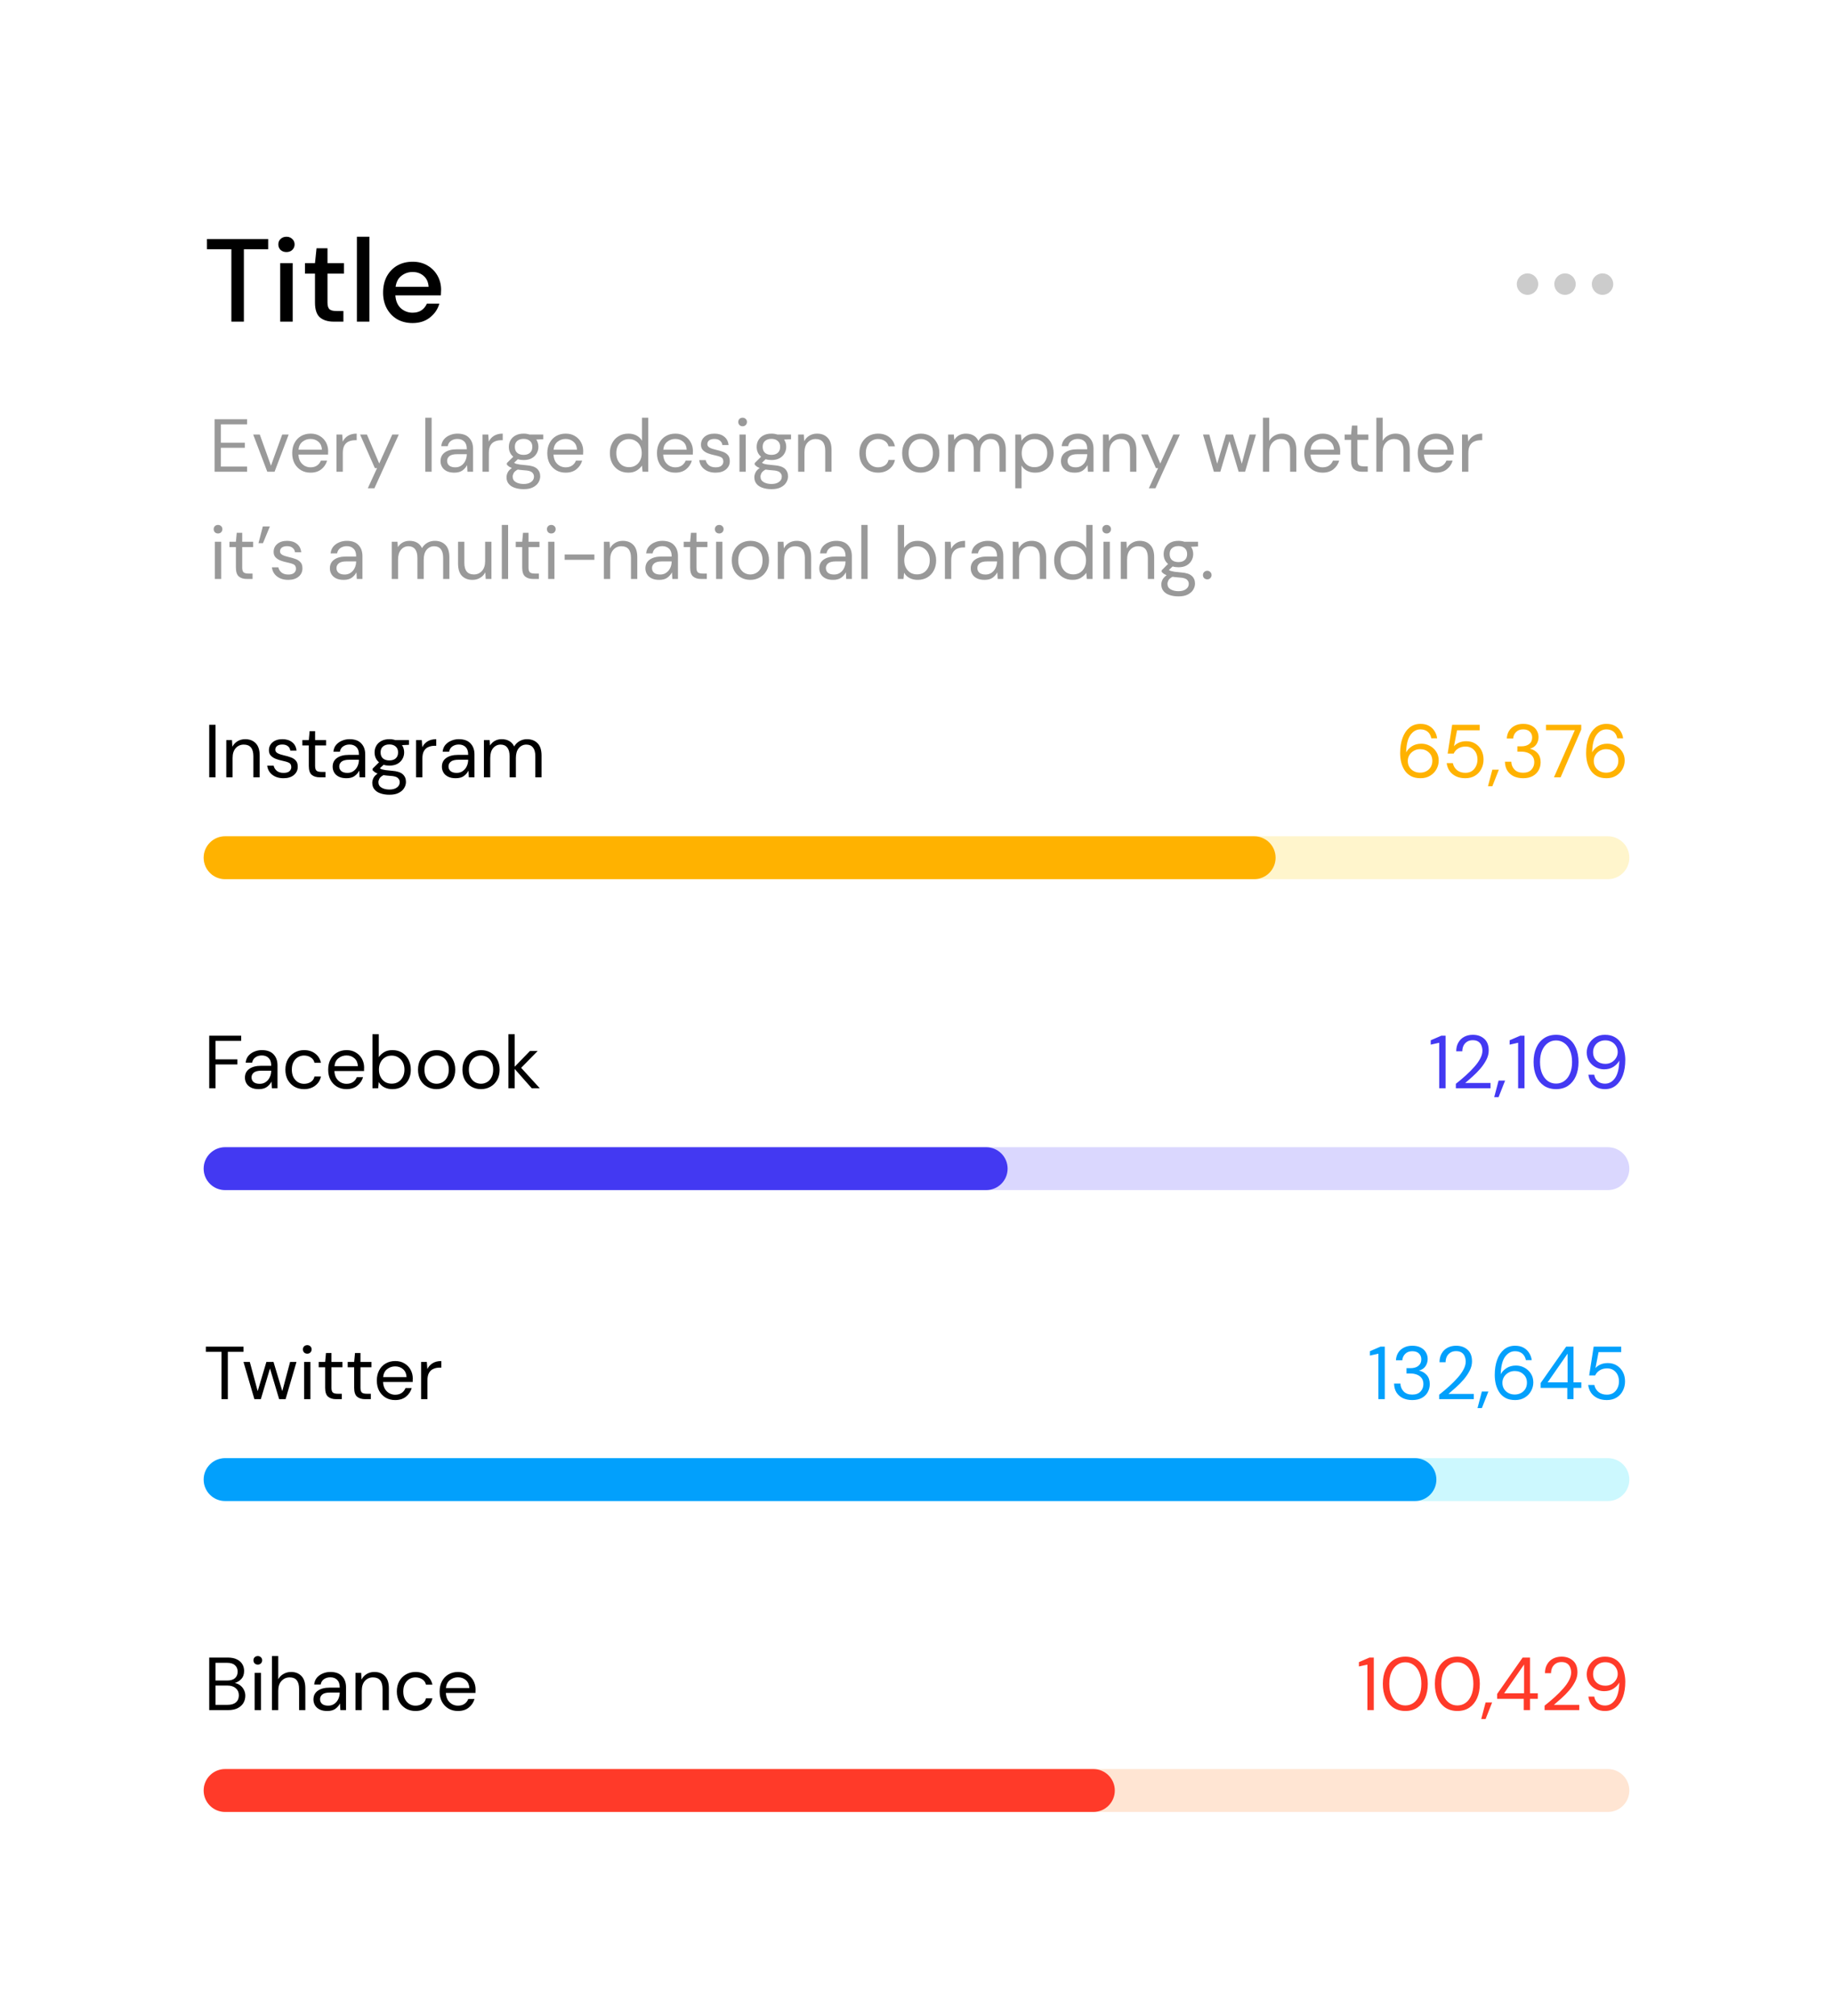 <svg width="342" height="376" viewBox="0 0 342 376" fill="none" xmlns="http://www.w3.org/2000/svg">
<g filter="url(#filter0_d_289_847)">
<rect x="8" y="4" width="326" height="360" rx="10" fill="white"/>
<g clip-path="url(#clip0_289_847)">
<path fill-rule="evenodd" clip-rule="evenodd" d="M38 330C38 327.791 39.791 326 42 326H300C302.209 326 304 327.791 304 330C304 332.209 302.209 334 300 334H42C39.791 334 38 332.209 38 330Z" fill="#FFE5D3"/>
<path d="M39.036 315V305.2H42.48C43.171 305.2 43.74 305.312 44.188 305.536C44.645 305.751 44.986 306.049 45.21 306.432C45.434 306.805 45.546 307.225 45.546 307.692C45.546 308.327 45.373 308.826 45.028 309.19C44.692 309.554 44.286 309.806 43.81 309.946C44.174 310.011 44.505 310.156 44.804 310.38C45.103 310.604 45.336 310.884 45.504 311.22C45.681 311.556 45.77 311.925 45.77 312.326C45.77 312.821 45.649 313.273 45.406 313.684C45.163 314.085 44.804 314.407 44.328 314.65C43.852 314.883 43.273 315 42.592 315H39.036ZM40.212 309.484H42.396C43.021 309.484 43.502 309.339 43.838 309.05C44.174 308.751 44.342 308.341 44.342 307.818C44.342 307.323 44.174 306.927 43.838 306.628C43.511 306.329 43.017 306.18 42.354 306.18H40.212V309.484ZM40.212 314.02H42.466C43.138 314.02 43.656 313.866 44.02 313.558C44.384 313.241 44.566 312.802 44.566 312.242C44.566 311.691 44.375 311.253 43.992 310.926C43.609 310.59 43.091 310.422 42.438 310.422H40.212V314.02ZM48.102 306.516C47.868 306.516 47.672 306.441 47.514 306.292C47.364 306.133 47.29 305.937 47.29 305.704C47.29 305.48 47.364 305.293 47.514 305.144C47.672 304.995 47.868 304.92 48.102 304.92C48.326 304.92 48.517 304.995 48.676 305.144C48.834 305.293 48.914 305.48 48.914 305.704C48.914 305.937 48.834 306.133 48.676 306.292C48.517 306.441 48.326 306.516 48.102 306.516ZM47.514 315V308.056H48.69V315H47.514ZM50.737 315V304.92H51.913V309.246C52.147 308.817 52.478 308.485 52.907 308.252C53.337 308.009 53.803 307.888 54.307 307.888C55.11 307.888 55.754 308.14 56.239 308.644C56.725 309.139 56.968 309.904 56.968 310.94V315H55.806V311.066C55.806 309.619 55.222 308.896 54.056 308.896C53.449 308.896 52.94 309.115 52.529 309.554C52.119 309.983 51.913 310.599 51.913 311.402V315H50.737ZM61.059 315.168C60.48 315.168 60 315.07 59.617 314.874C59.234 314.678 58.95 314.417 58.763 314.09C58.577 313.763 58.483 313.409 58.483 313.026C58.483 312.317 58.754 311.771 59.295 311.388C59.837 311.005 60.574 310.814 61.507 310.814H63.383V310.73C63.383 310.123 63.224 309.666 62.907 309.358C62.59 309.041 62.165 308.882 61.633 308.882C61.176 308.882 60.779 308.999 60.443 309.232C60.117 309.456 59.911 309.787 59.827 310.226H58.623C58.67 309.722 58.838 309.297 59.127 308.952C59.426 308.607 59.794 308.345 60.233 308.168C60.672 307.981 61.139 307.888 61.633 307.888C62.604 307.888 63.332 308.149 63.817 308.672C64.312 309.185 64.559 309.871 64.559 310.73V315H63.509L63.439 313.754C63.243 314.146 62.954 314.482 62.571 314.762C62.198 315.033 61.694 315.168 61.059 315.168ZM61.241 314.174C61.689 314.174 62.072 314.057 62.389 313.824C62.716 313.591 62.963 313.287 63.131 312.914C63.299 312.541 63.383 312.149 63.383 311.738V311.724H61.605C60.914 311.724 60.425 311.845 60.135 312.088C59.855 312.321 59.715 312.615 59.715 312.97C59.715 313.334 59.846 313.628 60.107 313.852C60.378 314.067 60.756 314.174 61.241 314.174ZM66.323 315V308.056H67.387L67.457 309.302C67.681 308.863 68.003 308.518 68.423 308.266C68.843 308.014 69.319 307.888 69.851 307.888C70.673 307.888 71.326 308.14 71.811 308.644C72.306 309.139 72.553 309.904 72.553 310.94V315H71.377V311.066C71.377 309.619 70.78 308.896 69.585 308.896C68.988 308.896 68.489 309.115 68.087 309.554C67.695 309.983 67.499 310.599 67.499 311.402V315H66.323ZM77.527 315.168C76.865 315.168 76.267 315.019 75.735 314.72C75.213 314.412 74.797 313.987 74.489 313.446C74.191 312.895 74.041 312.256 74.041 311.528C74.041 310.8 74.191 310.165 74.489 309.624C74.797 309.073 75.213 308.649 75.735 308.35C76.267 308.042 76.865 307.888 77.527 307.888C78.349 307.888 79.039 308.103 79.599 308.532C80.168 308.961 80.528 309.535 80.677 310.254H79.473C79.38 309.825 79.151 309.493 78.787 309.26C78.423 309.017 77.999 308.896 77.513 308.896C77.121 308.896 76.752 308.994 76.407 309.19C76.062 309.386 75.782 309.68 75.567 310.072C75.353 310.464 75.245 310.949 75.245 311.528C75.245 312.107 75.353 312.592 75.567 312.984C75.782 313.376 76.062 313.675 76.407 313.88C76.752 314.076 77.121 314.174 77.513 314.174C77.999 314.174 78.423 314.057 78.787 313.824C79.151 313.581 79.38 313.241 79.473 312.802H80.677C80.537 313.502 80.183 314.071 79.613 314.51C79.044 314.949 78.349 315.168 77.527 315.168ZM85.442 315.168C84.779 315.168 84.191 315.019 83.677 314.72C83.164 314.412 82.758 313.987 82.46 313.446C82.17 312.905 82.025 312.265 82.025 311.528C82.025 310.8 82.17 310.165 82.46 309.624C82.749 309.073 83.15 308.649 83.663 308.35C84.186 308.042 84.788 307.888 85.469 307.888C86.141 307.888 86.72 308.042 87.206 308.35C87.7 308.649 88.078 309.045 88.34 309.54C88.601 310.035 88.731 310.567 88.731 311.136C88.731 311.239 88.727 311.341 88.718 311.444C88.718 311.547 88.718 311.663 88.718 311.794H83.188C83.216 312.326 83.337 312.769 83.552 313.124C83.775 313.469 84.051 313.731 84.377 313.908C84.713 314.085 85.068 314.174 85.442 314.174C85.927 314.174 86.333 314.062 86.659 313.838C86.986 313.614 87.224 313.311 87.374 312.928H88.535C88.349 313.572 87.99 314.109 87.457 314.538C86.935 314.958 86.263 315.168 85.442 315.168ZM85.442 308.882C84.882 308.882 84.382 309.055 83.944 309.4C83.514 309.736 83.267 310.231 83.201 310.884H87.57C87.541 310.259 87.327 309.769 86.925 309.414C86.524 309.059 86.029 308.882 85.442 308.882Z" fill="black"/>
<path d="M255.129 315V306.516L253.547 306.866V306.054L255.521 305.2H256.319V315H255.129ZM262.21 315.168C261.342 315.168 260.59 314.958 259.956 314.538C259.33 314.109 258.85 313.516 258.514 312.76C258.178 311.995 258.01 311.108 258.01 310.1C258.01 309.092 258.178 308.21 258.514 307.454C258.85 306.689 259.33 306.096 259.956 305.676C260.59 305.247 261.342 305.032 262.21 305.032C263.078 305.032 263.824 305.247 264.45 305.676C265.075 306.096 265.556 306.689 265.892 307.454C266.228 308.21 266.396 309.092 266.396 310.1C266.396 311.108 266.228 311.995 265.892 312.76C265.556 313.516 265.075 314.109 264.45 314.538C263.824 314.958 263.078 315.168 262.21 315.168ZM262.21 314.132C262.779 314.132 263.288 313.973 263.736 313.656C264.193 313.329 264.548 312.867 264.8 312.27C265.061 311.663 265.192 310.94 265.192 310.1C265.192 309.26 265.061 308.541 264.8 307.944C264.548 307.347 264.193 306.889 263.736 306.572C263.288 306.245 262.779 306.082 262.21 306.082C261.631 306.082 261.118 306.245 260.67 306.572C260.222 306.889 259.867 307.347 259.606 307.944C259.344 308.541 259.214 309.26 259.214 310.1C259.214 310.94 259.344 311.663 259.606 312.27C259.867 312.867 260.222 313.329 260.67 313.656C261.118 313.973 261.631 314.132 262.21 314.132ZM271.917 315.168C271.049 315.168 270.297 314.958 269.663 314.538C269.037 314.109 268.557 313.516 268.221 312.76C267.885 311.995 267.717 311.108 267.717 310.1C267.717 309.092 267.885 308.21 268.221 307.454C268.557 306.689 269.037 306.096 269.663 305.676C270.297 305.247 271.049 305.032 271.917 305.032C272.785 305.032 273.531 305.247 274.157 305.676C274.782 306.096 275.263 306.689 275.599 307.454C275.935 308.21 276.103 309.092 276.103 310.1C276.103 311.108 275.935 311.995 275.599 312.76C275.263 313.516 274.782 314.109 274.157 314.538C273.531 314.958 272.785 315.168 271.917 315.168ZM271.917 314.132C272.486 314.132 272.995 313.973 273.443 313.656C273.9 313.329 274.255 312.867 274.507 312.27C274.768 311.663 274.899 310.94 274.899 310.1C274.899 309.26 274.768 308.541 274.507 307.944C274.255 307.347 273.9 306.889 273.443 306.572C272.995 306.245 272.486 306.082 271.917 306.082C271.338 306.082 270.825 306.245 270.377 306.572C269.929 306.889 269.574 307.347 269.313 307.944C269.051 308.541 268.921 309.26 268.921 310.1C268.921 310.94 269.051 311.663 269.313 312.27C269.574 312.867 269.929 313.329 270.377 313.656C270.825 313.973 271.338 314.132 271.917 314.132ZM276.37 316.666L277.182 313.572H278.4L277.182 316.666H276.37ZM284.304 315V312.9H279.334V311.99L284.094 305.2H285.466V311.864H286.922V312.9H285.466V315H284.304ZM280.636 311.864H284.36V306.502L280.636 311.864ZM288.189 315V314.174C288.851 313.651 289.477 313.124 290.065 312.592C290.662 312.051 291.189 311.519 291.647 310.996C292.113 310.473 292.477 309.96 292.739 309.456C293.009 308.952 293.145 308.467 293.145 308C293.145 307.655 293.084 307.333 292.963 307.034C292.851 306.735 292.664 306.497 292.403 306.32C292.141 306.133 291.787 306.04 291.339 306.04C290.909 306.04 290.55 306.138 290.261 306.334C289.971 306.521 289.752 306.773 289.603 307.09C289.463 307.407 289.393 307.748 289.393 308.112H288.259C288.259 307.468 288.394 306.917 288.665 306.46C288.935 305.993 289.304 305.639 289.771 305.396C290.237 305.153 290.765 305.032 291.353 305.032C292.221 305.032 292.93 305.279 293.481 305.774C294.041 306.259 294.321 306.987 294.321 307.958C294.321 308.537 294.176 309.111 293.887 309.68C293.597 310.24 293.229 310.786 292.781 311.318C292.333 311.841 291.852 312.331 291.339 312.788C290.835 313.245 290.363 313.656 289.925 314.02H294.657V315H288.189ZM299.452 315.168C298.836 315.168 298.308 315.047 297.87 314.804C297.431 314.561 297.081 314.239 296.82 313.838C296.568 313.427 296.414 312.975 296.358 312.48H297.45C297.543 313.012 297.767 313.423 298.122 313.712C298.476 314.001 298.924 314.146 299.466 314.146C300.212 314.146 300.833 313.801 301.328 313.11C301.822 312.41 302.088 311.323 302.126 309.848C301.902 310.287 301.542 310.669 301.048 310.996C300.562 311.313 299.974 311.472 299.284 311.472C298.733 311.472 298.21 311.341 297.716 311.08C297.221 310.819 296.82 310.455 296.512 309.988C296.204 309.512 296.05 308.957 296.05 308.322C296.05 307.771 296.185 307.244 296.456 306.74C296.736 306.236 297.128 305.825 297.632 305.508C298.136 305.191 298.738 305.032 299.438 305.032C300.147 305.032 300.744 305.167 301.23 305.438C301.715 305.699 302.102 306.054 302.392 306.502C302.69 306.95 302.905 307.454 303.036 308.014C303.176 308.565 303.246 309.129 303.246 309.708C303.246 310.791 303.096 311.743 302.798 312.564C302.499 313.376 302.065 314.015 301.496 314.482C300.936 314.939 300.254 315.168 299.452 315.168ZM299.522 310.45C299.96 310.45 300.352 310.352 300.698 310.156C301.043 309.951 301.318 309.68 301.524 309.344C301.729 309.008 301.832 308.644 301.832 308.252C301.832 307.832 301.729 307.459 301.524 307.132C301.318 306.796 301.043 306.535 300.698 306.348C300.352 306.161 299.96 306.068 299.522 306.068C299.083 306.068 298.691 306.161 298.346 306.348C298 306.535 297.73 306.796 297.534 307.132C297.338 307.459 297.24 307.837 297.24 308.266C297.24 308.929 297.454 309.461 297.884 309.862C298.322 310.254 298.868 310.45 299.522 310.45Z" fill="#FF3A29"/>
<path fill-rule="evenodd" clip-rule="evenodd" d="M38 330C38 327.791 39.791 326 42 326H204C206.209 326 208 327.791 208 330C208 332.209 206.209 334 204 334H42C39.791 334 38 332.209 38 330Z" fill="#FF3A29"/>
</g>
<g clip-path="url(#clip1_289_847)">
<path fill-rule="evenodd" clip-rule="evenodd" d="M38 272C38 269.791 39.791 268 42 268H300C302.209 268 304 269.791 304 272C304 274.209 302.209 276 300 276H42C39.791 276 38 274.209 38 272Z" fill="#CCF8FE"/>
<path d="M41.332 257V248.166H38.406V247.2H45.434V248.166H42.508V257H41.332ZM47.462 257L45.432 250.056H46.608L48.078 255.502L49.702 250.056H51.032L52.67 255.502L54.126 250.056H55.316L53.286 257H52.082L50.374 251.274L48.666 257H47.462ZM57.33 248.516C57.097 248.516 56.901 248.441 56.742 248.292C56.593 248.133 56.518 247.937 56.518 247.704C56.518 247.48 56.593 247.293 56.742 247.144C56.901 246.995 57.097 246.92 57.33 246.92C57.554 246.92 57.746 246.995 57.904 247.144C58.063 247.293 58.142 247.48 58.142 247.704C58.142 247.937 58.063 248.133 57.904 248.292C57.746 248.441 57.554 248.516 57.33 248.516ZM56.742 257V250.056H57.918V257H56.742ZM62.71 257C62.075 257 61.576 256.846 61.212 256.538C60.848 256.23 60.666 255.675 60.666 254.872V251.05H59.462V250.056H60.666L60.82 248.39H61.842V250.056H63.886V251.05H61.842V254.872C61.842 255.311 61.931 255.609 62.108 255.768C62.285 255.917 62.598 255.992 63.046 255.992H63.774V257H62.71ZM68.124 257C67.489 257 66.99 256.846 66.626 256.538C66.262 256.23 66.08 255.675 66.08 254.872V251.05H64.876V250.056H66.08L66.234 248.39H67.256V250.056H69.3V251.05H67.256V254.872C67.256 255.311 67.345 255.609 67.522 255.768C67.699 255.917 68.012 255.992 68.46 255.992H69.188V257H68.124ZM73.725 257.168C73.062 257.168 72.474 257.019 71.961 256.72C71.447 256.412 71.041 255.987 70.743 255.446C70.453 254.905 70.309 254.265 70.309 253.528C70.309 252.8 70.453 252.165 70.743 251.624C71.032 251.073 71.433 250.649 71.947 250.35C72.469 250.042 73.071 249.888 73.753 249.888C74.425 249.888 75.003 250.042 75.489 250.35C75.983 250.649 76.361 251.045 76.623 251.54C76.884 252.035 77.015 252.567 77.015 253.136C77.015 253.239 77.01 253.341 77.001 253.444C77.001 253.547 77.001 253.663 77.001 253.794H71.471C71.499 254.326 71.62 254.769 71.835 255.124C72.059 255.469 72.334 255.731 72.661 255.908C72.997 256.085 73.351 256.174 73.725 256.174C74.21 256.174 74.616 256.062 74.943 255.838C75.269 255.614 75.507 255.311 75.657 254.928H76.819C76.632 255.572 76.273 256.109 75.741 256.538C75.218 256.958 74.546 257.168 73.725 257.168ZM73.725 250.882C73.165 250.882 72.665 251.055 72.227 251.4C71.797 251.736 71.55 252.231 71.485 252.884H75.853C75.825 252.259 75.61 251.769 75.209 251.414C74.807 251.059 74.313 250.882 73.725 250.882ZM78.573 257V250.056H79.637L79.735 251.386C79.95 250.929 80.277 250.565 80.715 250.294C81.154 250.023 81.695 249.888 82.339 249.888V251.12H82.017C81.607 251.12 81.229 251.195 80.883 251.344C80.538 251.484 80.263 251.727 80.057 252.072C79.852 252.417 79.749 252.893 79.749 253.5V257H78.573Z" fill="black"/>
<path d="M257.18 257V248.516L255.598 248.866V248.054L257.572 247.2H258.37V257H257.18ZM263.49 257.168C262.865 257.168 262.3 257.056 261.796 256.832C261.292 256.599 260.886 256.253 260.578 255.796C260.28 255.339 260.121 254.769 260.102 254.088H261.292C261.302 254.648 261.498 255.133 261.88 255.544C262.263 255.945 262.8 256.146 263.49 256.146C264.181 256.146 264.699 255.955 265.044 255.572C265.399 255.189 265.576 254.727 265.576 254.186C265.576 253.729 265.464 253.355 265.24 253.066C265.026 252.777 264.732 252.562 264.358 252.422C263.994 252.282 263.593 252.212 263.154 252.212H262.426V251.218H263.154C263.789 251.218 264.284 251.073 264.638 250.784C265.002 250.495 265.184 250.089 265.184 249.566C265.184 249.127 265.04 248.768 264.75 248.488C264.47 248.199 264.05 248.054 263.49 248.054C262.949 248.054 262.515 248.217 262.188 248.544C261.862 248.861 261.68 249.263 261.642 249.748H260.452C260.48 249.216 260.62 248.745 260.872 248.334C261.134 247.923 261.488 247.606 261.936 247.382C262.384 247.149 262.902 247.032 263.49 247.032C264.125 247.032 264.652 247.144 265.072 247.368C265.502 247.592 265.824 247.891 266.038 248.264C266.262 248.637 266.374 249.048 266.374 249.496C266.374 249.991 266.239 250.443 265.968 250.854C265.698 251.255 265.292 251.526 264.75 251.666C265.329 251.787 265.81 252.063 266.192 252.492C266.575 252.921 266.766 253.486 266.766 254.186C266.766 254.727 266.64 255.227 266.388 255.684C266.146 256.132 265.782 256.491 265.296 256.762C264.811 257.033 264.209 257.168 263.49 257.168ZM268.515 257V256.174C269.177 255.651 269.803 255.124 270.391 254.592C270.988 254.051 271.515 253.519 271.973 252.996C272.439 252.473 272.803 251.96 273.065 251.456C273.335 250.952 273.471 250.467 273.471 250C273.471 249.655 273.41 249.333 273.289 249.034C273.177 248.735 272.99 248.497 272.729 248.32C272.467 248.133 272.113 248.04 271.665 248.04C271.235 248.04 270.876 248.138 270.587 248.334C270.297 248.521 270.078 248.773 269.929 249.09C269.789 249.407 269.719 249.748 269.719 250.112H268.585C268.585 249.468 268.72 248.917 268.991 248.46C269.261 247.993 269.63 247.639 270.097 247.396C270.563 247.153 271.091 247.032 271.679 247.032C272.547 247.032 273.256 247.279 273.807 247.774C274.367 248.259 274.647 248.987 274.647 249.958C274.647 250.537 274.502 251.111 274.213 251.68C273.923 252.24 273.555 252.786 273.107 253.318C272.659 253.841 272.178 254.331 271.665 254.788C271.161 255.245 270.689 255.656 270.251 256.02H274.983V257H268.515ZM275.673 258.666L276.485 255.572H277.703L276.485 258.666H275.673ZM282.697 257.168C281.987 257.168 281.39 257.037 280.905 256.776C280.419 256.505 280.027 256.146 279.729 255.698C279.439 255.25 279.225 254.751 279.085 254.2C278.954 253.64 278.889 253.071 278.889 252.492C278.889 251.409 279.038 250.462 279.337 249.65C279.635 248.829 280.065 248.189 280.625 247.732C281.194 247.265 281.88 247.032 282.683 247.032C283.299 247.032 283.826 247.153 284.265 247.396C284.703 247.639 285.049 247.965 285.301 248.376C285.562 248.777 285.725 249.225 285.791 249.72H284.699C284.596 249.188 284.367 248.777 284.013 248.488C283.658 248.199 283.21 248.054 282.669 248.054C281.931 248.054 281.311 248.404 280.807 249.104C280.312 249.795 280.046 250.877 280.009 252.352C280.233 251.913 280.587 251.535 281.073 251.218C281.567 250.891 282.16 250.728 282.851 250.728C283.411 250.728 283.933 250.859 284.419 251.12C284.913 251.381 285.315 251.75 285.623 252.226C285.931 252.693 286.085 253.243 286.085 253.878C286.085 254.429 285.949 254.956 285.679 255.46C285.408 255.964 285.016 256.375 284.503 256.692C283.999 257.009 283.397 257.168 282.697 257.168ZM282.613 256.132C283.051 256.132 283.443 256.039 283.789 255.852C284.134 255.665 284.405 255.409 284.601 255.082C284.797 254.746 284.895 254.363 284.895 253.934C284.895 253.271 284.675 252.744 284.237 252.352C283.807 251.951 283.266 251.75 282.613 251.75C282.174 251.75 281.782 251.853 281.437 252.058C281.091 252.254 280.816 252.52 280.611 252.856C280.415 253.192 280.317 253.556 280.317 253.948C280.317 254.368 280.415 254.746 280.611 255.082C280.816 255.409 281.091 255.665 281.437 255.852C281.782 256.039 282.174 256.132 282.613 256.132ZM292.425 257V254.9H287.455V253.99L292.215 247.2H293.587V253.864H295.043V254.9H293.587V257H292.425ZM288.757 253.864H292.481V248.502L288.757 253.864ZM299.796 257.168C299.124 257.168 298.54 257.047 298.046 256.804C297.551 256.561 297.154 256.23 296.856 255.81C296.566 255.381 296.389 254.895 296.324 254.354H297.472C297.584 254.895 297.845 255.334 298.256 255.67C298.666 255.997 299.184 256.16 299.81 256.16C300.276 256.16 300.678 256.053 301.014 255.838C301.35 255.614 301.606 255.315 301.784 254.942C301.97 254.569 302.064 254.153 302.064 253.696C302.064 252.968 301.858 252.38 301.448 251.932C301.037 251.484 300.505 251.26 299.852 251.26C299.31 251.26 298.848 251.381 298.466 251.624C298.083 251.867 297.803 252.184 297.626 252.576H296.506L297.346 247.2H302.484V248.222H298.256L297.682 251.204C297.906 250.933 298.214 250.709 298.606 250.532C299.007 250.355 299.464 250.266 299.978 250.266C300.622 250.266 301.182 250.415 301.658 250.714C302.143 251.013 302.521 251.419 302.792 251.932C303.062 252.445 303.198 253.029 303.198 253.682C303.198 254.307 303.062 254.886 302.792 255.418C302.53 255.95 302.143 256.375 301.63 256.692C301.126 257.009 300.514 257.168 299.796 257.168Z" fill="#02A0FC"/>
<path fill-rule="evenodd" clip-rule="evenodd" d="M38 272C38 269.791 39.791 268 42 268H264C266.209 268 268 269.791 268 272C268 274.209 266.209 276 264 276H42C39.791 276 38 274.209 38 272Z" fill="#02A0FC"/>
</g>
<g clip-path="url(#clip2_289_847)">
<path fill-rule="evenodd" clip-rule="evenodd" d="M38 214C38 211.791 39.791 210 42 210H300C302.209 210 304 211.791 304 214C304 216.209 302.209 218 300 218H42C39.791 218 38 216.209 38 214Z" fill="#DAD7FE"/>
<path d="M39.036 199V189.2H45V190.166H40.212V193.61H44.286V194.562H40.212V199H39.036ZM48.276 199.168C47.697 199.168 47.217 199.07 46.834 198.874C46.451 198.678 46.167 198.417 45.98 198.09C45.793 197.763 45.7 197.409 45.7 197.026C45.7 196.317 45.971 195.771 46.512 195.388C47.053 195.005 47.791 194.814 48.724 194.814H50.6V194.73C50.6 194.123 50.441 193.666 50.124 193.358C49.807 193.041 49.382 192.882 48.85 192.882C48.393 192.882 47.996 192.999 47.66 193.232C47.333 193.456 47.128 193.787 47.044 194.226H45.84C45.887 193.722 46.055 193.297 46.344 192.952C46.643 192.607 47.011 192.345 47.45 192.168C47.889 191.981 48.355 191.888 48.85 191.888C49.821 191.888 50.549 192.149 51.034 192.672C51.529 193.185 51.776 193.871 51.776 194.73V199H50.726L50.656 197.754C50.46 198.146 50.171 198.482 49.788 198.762C49.415 199.033 48.911 199.168 48.276 199.168ZM48.458 198.174C48.906 198.174 49.289 198.057 49.606 197.824C49.933 197.591 50.18 197.287 50.348 196.914C50.516 196.541 50.6 196.149 50.6 195.738V195.724H48.822C48.131 195.724 47.641 195.845 47.352 196.088C47.072 196.321 46.932 196.615 46.932 196.97C46.932 197.334 47.063 197.628 47.324 197.852C47.595 198.067 47.973 198.174 48.458 198.174ZM56.732 199.168C56.07 199.168 55.472 199.019 54.94 198.72C54.418 198.412 54.002 197.987 53.694 197.446C53.396 196.895 53.246 196.256 53.246 195.528C53.246 194.8 53.396 194.165 53.694 193.624C54.002 193.073 54.418 192.649 54.94 192.35C55.472 192.042 56.07 191.888 56.732 191.888C57.554 191.888 58.244 192.103 58.804 192.532C59.374 192.961 59.733 193.535 59.882 194.254H58.678C58.585 193.825 58.356 193.493 57.992 193.26C57.628 193.017 57.204 192.896 56.718 192.896C56.326 192.896 55.958 192.994 55.612 193.19C55.267 193.386 54.987 193.68 54.772 194.072C54.558 194.464 54.45 194.949 54.45 195.528C54.45 196.107 54.558 196.592 54.772 196.984C54.987 197.376 55.267 197.675 55.612 197.88C55.958 198.076 56.326 198.174 56.718 198.174C57.204 198.174 57.628 198.057 57.992 197.824C58.356 197.581 58.585 197.241 58.678 196.802H59.882C59.742 197.502 59.388 198.071 58.818 198.51C58.249 198.949 57.554 199.168 56.732 199.168ZM64.647 199.168C63.984 199.168 63.396 199.019 62.883 198.72C62.369 198.412 61.963 197.987 61.665 197.446C61.375 196.905 61.231 196.265 61.231 195.528C61.231 194.8 61.375 194.165 61.665 193.624C61.954 193.073 62.355 192.649 62.869 192.35C63.391 192.042 63.993 191.888 64.675 191.888C65.347 191.888 65.925 192.042 66.411 192.35C66.905 192.649 67.283 193.045 67.545 193.54C67.806 194.035 67.937 194.567 67.937 195.136C67.937 195.239 67.932 195.341 67.923 195.444C67.923 195.547 67.923 195.663 67.923 195.794H62.393C62.421 196.326 62.542 196.769 62.757 197.124C62.981 197.469 63.256 197.731 63.583 197.908C63.919 198.085 64.273 198.174 64.647 198.174C65.132 198.174 65.538 198.062 65.865 197.838C66.191 197.614 66.429 197.311 66.579 196.928H67.741C67.554 197.572 67.195 198.109 66.663 198.538C66.14 198.958 65.468 199.168 64.647 199.168ZM64.647 192.882C64.087 192.882 63.587 193.055 63.149 193.4C62.719 193.736 62.472 194.231 62.407 194.884H66.775C66.747 194.259 66.532 193.769 66.131 193.414C65.729 193.059 65.235 192.882 64.647 192.882ZM73.205 199.168C72.636 199.168 72.127 199.051 71.679 198.818C71.241 198.585 70.905 198.258 70.671 197.838L70.559 199H69.495V188.92H70.671V193.204C70.895 192.868 71.213 192.565 71.623 192.294C72.043 192.023 72.575 191.888 73.219 191.888C73.91 191.888 74.512 192.047 75.025 192.364C75.539 192.681 75.935 193.115 76.215 193.666C76.505 194.217 76.649 194.842 76.649 195.542C76.649 196.242 76.505 196.867 76.215 197.418C75.935 197.959 75.534 198.389 75.011 198.706C74.498 199.014 73.896 199.168 73.205 199.168ZM73.079 198.146C73.546 198.146 73.957 198.039 74.311 197.824C74.666 197.6 74.946 197.292 75.151 196.9C75.357 196.508 75.459 196.051 75.459 195.528C75.459 195.005 75.357 194.548 75.151 194.156C74.946 193.764 74.666 193.461 74.311 193.246C73.957 193.022 73.546 192.91 73.079 192.91C72.613 192.91 72.202 193.022 71.847 193.246C71.493 193.461 71.213 193.764 71.007 194.156C70.802 194.548 70.699 195.005 70.699 195.528C70.699 196.051 70.802 196.508 71.007 196.9C71.213 197.292 71.493 197.6 71.847 197.824C72.202 198.039 72.613 198.146 73.079 198.146ZM81.45 199.168C80.797 199.168 80.209 199.019 79.686 198.72C79.164 198.421 78.748 198.001 78.44 197.46C78.142 196.909 77.992 196.265 77.992 195.528C77.992 194.791 78.146 194.151 78.454 193.61C78.762 193.059 79.178 192.635 79.7 192.336C80.232 192.037 80.825 191.888 81.478 191.888C82.132 191.888 82.72 192.037 83.242 192.336C83.765 192.635 84.176 193.059 84.474 193.61C84.782 194.151 84.936 194.791 84.936 195.528C84.936 196.265 84.782 196.909 84.474 197.46C84.166 198.001 83.746 198.421 83.214 198.72C82.692 199.019 82.104 199.168 81.45 199.168ZM81.45 198.16C81.852 198.16 82.225 198.062 82.57 197.866C82.916 197.67 83.196 197.376 83.41 196.984C83.625 196.592 83.732 196.107 83.732 195.528C83.732 194.949 83.625 194.464 83.41 194.072C83.205 193.68 82.93 193.386 82.584 193.19C82.239 192.994 81.87 192.896 81.478 192.896C81.077 192.896 80.704 192.994 80.358 193.19C80.013 193.386 79.733 193.68 79.518 194.072C79.304 194.464 79.196 194.949 79.196 195.528C79.196 196.107 79.304 196.592 79.518 196.984C79.733 197.376 80.008 197.67 80.344 197.866C80.69 198.062 81.058 198.16 81.45 198.16ZM89.736 199.168C89.082 199.168 88.494 199.019 87.972 198.72C87.449 198.421 87.034 198.001 86.725 197.46C86.427 196.909 86.278 196.265 86.278 195.528C86.278 194.791 86.431 194.151 86.74 193.61C87.047 193.059 87.463 192.635 87.986 192.336C88.517 192.037 89.11 191.888 89.763 191.888C90.417 191.888 91.005 192.037 91.528 192.336C92.05 192.635 92.461 193.059 92.76 193.61C93.067 194.151 93.222 194.791 93.222 195.528C93.222 196.265 93.067 196.909 92.76 197.46C92.451 198.001 92.031 198.421 91.499 198.72C90.977 199.019 90.389 199.168 89.736 199.168ZM89.736 198.16C90.137 198.16 90.51 198.062 90.856 197.866C91.201 197.67 91.481 197.376 91.695 196.984C91.91 196.592 92.017 196.107 92.017 195.528C92.017 194.949 91.91 194.464 91.695 194.072C91.49 193.68 91.215 193.386 90.87 193.19C90.524 192.994 90.156 192.896 89.763 192.896C89.362 192.896 88.989 192.994 88.644 193.19C88.298 193.386 88.018 193.68 87.803 194.072C87.589 194.464 87.481 194.949 87.481 195.528C87.481 196.107 87.589 196.592 87.803 196.984C88.018 197.376 88.293 197.67 88.629 197.866C88.975 198.062 89.344 198.16 89.736 198.16ZM94.857 199V188.92H96.033V194.982L98.875 192.056H100.317L97.237 195.192L100.709 199H99.211L96.033 195.402V199H94.857Z" fill="black"/>
<path d="M268.527 199V190.516L266.945 190.866V190.054L268.919 189.2H269.717V199H268.527ZM271.632 199V198.174C272.295 197.651 272.92 197.124 273.508 196.592C274.105 196.051 274.633 195.519 275.09 194.996C275.557 194.473 275.921 193.96 276.182 193.456C276.453 192.952 276.588 192.467 276.588 192C276.588 191.655 276.527 191.333 276.406 191.034C276.294 190.735 276.107 190.497 275.846 190.32C275.585 190.133 275.23 190.04 274.782 190.04C274.353 190.04 273.993 190.138 273.704 190.334C273.415 190.521 273.195 190.773 273.046 191.09C272.906 191.407 272.836 191.748 272.836 192.112H271.702C271.702 191.468 271.837 190.917 272.108 190.46C272.379 189.993 272.747 189.639 273.214 189.396C273.681 189.153 274.208 189.032 274.796 189.032C275.664 189.032 276.373 189.279 276.924 189.774C277.484 190.259 277.764 190.987 277.764 191.958C277.764 192.537 277.619 193.111 277.33 193.68C277.041 194.24 276.672 194.786 276.224 195.318C275.776 195.841 275.295 196.331 274.782 196.788C274.278 197.245 273.807 197.656 273.368 198.02H278.1V199H271.632ZM278.79 200.666L279.602 197.572H280.82L279.602 200.666H278.79ZM283.252 199V190.516L281.67 190.866V190.054L283.644 189.2H284.442V199H283.252ZM290.333 199.168C289.465 199.168 288.713 198.958 288.079 198.538C287.453 198.109 286.973 197.516 286.637 196.76C286.301 195.995 286.133 195.108 286.133 194.1C286.133 193.092 286.301 192.21 286.637 191.454C286.973 190.689 287.453 190.096 288.079 189.676C288.713 189.247 289.465 189.032 290.333 189.032C291.201 189.032 291.947 189.247 292.573 189.676C293.198 190.096 293.679 190.689 294.015 191.454C294.351 192.21 294.519 193.092 294.519 194.1C294.519 195.108 294.351 195.995 294.015 196.76C293.679 197.516 293.198 198.109 292.573 198.538C291.947 198.958 291.201 199.168 290.333 199.168ZM290.333 198.132C290.902 198.132 291.411 197.973 291.859 197.656C292.316 197.329 292.671 196.867 292.923 196.27C293.184 195.663 293.315 194.94 293.315 194.1C293.315 193.26 293.184 192.541 292.923 191.944C292.671 191.347 292.316 190.889 291.859 190.572C291.411 190.245 290.902 190.082 290.333 190.082C289.754 190.082 289.241 190.245 288.793 190.572C288.345 190.889 287.99 191.347 287.729 191.944C287.467 192.541 287.337 193.26 287.337 194.1C287.337 194.94 287.467 195.663 287.729 196.27C287.99 196.867 288.345 197.329 288.793 197.656C289.241 197.973 289.754 198.132 290.333 198.132ZM299.452 199.168C298.836 199.168 298.308 199.047 297.87 198.804C297.431 198.561 297.081 198.239 296.82 197.838C296.568 197.427 296.414 196.975 296.358 196.48H297.45C297.543 197.012 297.767 197.423 298.122 197.712C298.476 198.001 298.924 198.146 299.466 198.146C300.212 198.146 300.833 197.801 301.328 197.11C301.822 196.41 302.088 195.323 302.126 193.848C301.902 194.287 301.542 194.669 301.048 194.996C300.562 195.313 299.974 195.472 299.284 195.472C298.733 195.472 298.21 195.341 297.716 195.08C297.221 194.819 296.82 194.455 296.512 193.988C296.204 193.512 296.05 192.957 296.05 192.322C296.05 191.771 296.185 191.244 296.456 190.74C296.736 190.236 297.128 189.825 297.632 189.508C298.136 189.191 298.738 189.032 299.438 189.032C300.147 189.032 300.744 189.167 301.23 189.438C301.715 189.699 302.102 190.054 302.392 190.502C302.69 190.95 302.905 191.454 303.036 192.014C303.176 192.565 303.246 193.129 303.246 193.708C303.246 194.791 303.096 195.743 302.798 196.564C302.499 197.376 302.065 198.015 301.496 198.482C300.936 198.939 300.254 199.168 299.452 199.168ZM299.522 194.45C299.96 194.45 300.352 194.352 300.698 194.156C301.043 193.951 301.318 193.68 301.524 193.344C301.729 193.008 301.832 192.644 301.832 192.252C301.832 191.832 301.729 191.459 301.524 191.132C301.318 190.796 301.043 190.535 300.698 190.348C300.352 190.161 299.96 190.068 299.522 190.068C299.083 190.068 298.691 190.161 298.346 190.348C298 190.535 297.73 190.796 297.534 191.132C297.338 191.459 297.24 191.837 297.24 192.266C297.24 192.929 297.454 193.461 297.884 193.862C298.322 194.254 298.868 194.45 299.522 194.45Z" fill="#4339F2"/>
<path fill-rule="evenodd" clip-rule="evenodd" d="M38 214C38 211.791 39.791 210 42 210H184C186.209 210 188 211.791 188 214C188 216.209 186.209 218 184 218H42C39.791 218 38 216.209 38 214Z" fill="#4339F2"/>
</g>
<g clip-path="url(#clip3_289_847)">
<path d="M39.036 141V131.2H40.212V141H39.036ZM42.22 141V134.056H43.284L43.354 135.302C43.578 134.863 43.9 134.518 44.32 134.266C44.74 134.014 45.216 133.888 45.748 133.888C46.569 133.888 47.223 134.14 47.708 134.644C48.203 135.139 48.45 135.904 48.45 136.94V141H47.274V137.066C47.274 135.619 46.677 134.896 45.482 134.896C44.885 134.896 44.385 135.115 43.984 135.554C43.592 135.983 43.396 136.599 43.396 137.402V141H42.22ZM52.892 141.168C52.061 141.168 51.37 140.958 50.82 140.538C50.269 140.118 49.947 139.549 49.854 138.83H51.058C51.132 139.194 51.324 139.511 51.632 139.782C51.949 140.043 52.374 140.174 52.906 140.174C53.4 140.174 53.764 140.071 53.998 139.866C54.231 139.651 54.348 139.399 54.348 139.11C54.348 138.69 54.194 138.41 53.886 138.27C53.587 138.13 53.162 138.004 52.612 137.892C52.238 137.817 51.865 137.71 51.492 137.57C51.118 137.43 50.806 137.234 50.554 136.982C50.302 136.721 50.176 136.38 50.176 135.96C50.176 135.353 50.4 134.859 50.848 134.476C51.305 134.084 51.921 133.888 52.696 133.888C53.433 133.888 54.035 134.075 54.502 134.448C54.978 134.812 55.253 135.335 55.328 136.016H54.166C54.119 135.661 53.965 135.386 53.704 135.19C53.452 134.985 53.111 134.882 52.682 134.882C52.262 134.882 51.935 134.971 51.702 135.148C51.478 135.325 51.366 135.559 51.366 135.848C51.366 136.128 51.51 136.347 51.8 136.506C52.098 136.665 52.5 136.8 53.004 136.912C53.433 137.005 53.839 137.122 54.222 137.262C54.614 137.393 54.931 137.593 55.174 137.864C55.426 138.125 55.552 138.508 55.552 139.012C55.561 139.637 55.323 140.155 54.838 140.566C54.362 140.967 53.713 141.168 52.892 141.168ZM59.661 141C59.026 141 58.527 140.846 58.163 140.538C57.799 140.23 57.617 139.675 57.617 138.872V135.05H56.413V134.056H57.617L57.771 132.39H58.793V134.056H60.837V135.05H58.793V138.872C58.793 139.311 58.882 139.609 59.059 139.768C59.236 139.917 59.549 139.992 59.997 139.992H60.725V141H59.661ZM64.641 141.168C64.063 141.168 63.582 141.07 63.199 140.874C62.817 140.678 62.532 140.417 62.345 140.09C62.159 139.763 62.065 139.409 62.065 139.026C62.065 138.317 62.336 137.771 62.877 137.388C63.419 137.005 64.156 136.814 65.089 136.814H66.965V136.73C66.965 136.123 66.807 135.666 66.489 135.358C66.172 135.041 65.747 134.882 65.215 134.882C64.758 134.882 64.361 134.999 64.025 135.232C63.699 135.456 63.493 135.787 63.409 136.226H62.205C62.252 135.722 62.42 135.297 62.709 134.952C63.008 134.607 63.377 134.345 63.815 134.168C64.254 133.981 64.721 133.888 65.215 133.888C66.186 133.888 66.914 134.149 67.399 134.672C67.894 135.185 68.141 135.871 68.141 136.73V141H67.091L67.021 139.754C66.825 140.146 66.536 140.482 66.153 140.762C65.78 141.033 65.276 141.168 64.641 141.168ZM64.823 140.174C65.271 140.174 65.654 140.057 65.971 139.824C66.298 139.591 66.545 139.287 66.713 138.914C66.881 138.541 66.965 138.149 66.965 137.738V137.724H65.187C64.497 137.724 64.007 137.845 63.717 138.088C63.437 138.321 63.297 138.615 63.297 138.97C63.297 139.334 63.428 139.628 63.689 139.852C63.96 140.067 64.338 140.174 64.823 140.174ZM72.65 138.816C72.257 138.816 71.898 138.765 71.572 138.662L70.871 139.32C70.974 139.395 71.1 139.46 71.249 139.516C71.408 139.563 71.632 139.609 71.921 139.656C72.211 139.693 72.617 139.735 73.139 139.782C74.073 139.847 74.74 140.062 75.141 140.426C75.543 140.79 75.743 141.266 75.743 141.854C75.743 142.255 75.632 142.638 75.407 143.002C75.193 143.366 74.857 143.665 74.4 143.898C73.951 144.131 73.373 144.248 72.663 144.248C72.038 144.248 71.483 144.164 70.998 143.996C70.512 143.837 70.134 143.59 69.864 143.254C69.593 142.927 69.457 142.512 69.457 142.008C69.457 141.747 69.528 141.462 69.668 141.154C69.808 140.855 70.069 140.571 70.451 140.3C70.246 140.216 70.069 140.127 69.919 140.034C69.779 139.931 69.649 139.819 69.528 139.698V139.376L70.718 138.2C70.167 137.733 69.891 137.117 69.891 136.352C69.891 135.895 69.999 135.479 70.213 135.106C70.428 134.733 70.741 134.439 71.151 134.224C71.562 134 72.061 133.888 72.65 133.888C73.051 133.888 73.415 133.944 73.742 134.056H76.303V134.938L75.001 134.994C75.272 135.386 75.407 135.839 75.407 136.352C75.407 136.809 75.296 137.225 75.072 137.598C74.857 137.971 74.544 138.27 74.133 138.494C73.732 138.709 73.237 138.816 72.65 138.816ZM72.65 137.85C73.144 137.85 73.536 137.724 73.826 137.472C74.124 137.211 74.273 136.837 74.273 136.352C74.273 135.876 74.124 135.512 73.826 135.26C73.536 134.999 73.144 134.868 72.65 134.868C72.145 134.868 71.744 134.999 71.445 135.26C71.156 135.512 71.011 135.876 71.011 136.352C71.011 136.837 71.156 137.211 71.445 137.472C71.744 137.724 72.145 137.85 72.65 137.85ZM70.606 141.896C70.606 142.363 70.802 142.708 71.194 142.932C71.585 143.165 72.076 143.282 72.663 143.282C73.242 143.282 73.704 143.156 74.049 142.904C74.404 142.652 74.582 142.316 74.582 141.896C74.582 141.597 74.46 141.336 74.218 141.112C73.975 140.897 73.527 140.771 72.874 140.734C72.36 140.697 71.917 140.65 71.543 140.594C71.161 140.799 70.909 141.019 70.787 141.252C70.666 141.495 70.606 141.709 70.606 141.896ZM77.63 141V134.056H78.694L78.792 135.386C79.007 134.929 79.333 134.565 79.772 134.294C80.211 134.023 80.752 133.888 81.396 133.888V135.12H81.074C80.663 135.12 80.285 135.195 79.94 135.344C79.595 135.484 79.319 135.727 79.114 136.072C78.909 136.417 78.806 136.893 78.806 137.5V141H77.63ZM85.026 141.168C84.447 141.168 83.967 141.07 83.584 140.874C83.201 140.678 82.917 140.417 82.73 140.09C82.543 139.763 82.45 139.409 82.45 139.026C82.45 138.317 82.721 137.771 83.262 137.388C83.803 137.005 84.541 136.814 85.474 136.814H87.35V136.73C87.35 136.123 87.191 135.666 86.874 135.358C86.557 135.041 86.132 134.882 85.6 134.882C85.143 134.882 84.746 134.999 84.41 135.232C84.083 135.456 83.878 135.787 83.794 136.226H82.59C82.637 135.722 82.805 135.297 83.094 134.952C83.393 134.607 83.761 134.345 84.2 134.168C84.639 133.981 85.105 133.888 85.6 133.888C86.571 133.888 87.299 134.149 87.784 134.672C88.279 135.185 88.526 135.871 88.526 136.73V141H87.476L87.406 139.754C87.21 140.146 86.921 140.482 86.538 140.762C86.165 141.033 85.661 141.168 85.026 141.168ZM85.208 140.174C85.656 140.174 86.039 140.057 86.356 139.824C86.683 139.591 86.93 139.287 87.098 138.914C87.266 138.541 87.35 138.149 87.35 137.738V137.724H85.572C84.881 137.724 84.391 137.845 84.102 138.088C83.822 138.321 83.682 138.615 83.682 138.97C83.682 139.334 83.813 139.628 84.074 139.852C84.345 140.067 84.723 140.174 85.208 140.174ZM90.29 141V134.056H91.354L91.438 135.064C91.662 134.691 91.961 134.401 92.334 134.196C92.708 133.991 93.128 133.888 93.594 133.888C94.145 133.888 94.616 134 95.008 134.224C95.41 134.448 95.718 134.789 95.932 135.246C96.175 134.826 96.506 134.495 96.926 134.252C97.356 134.009 97.818 133.888 98.312 133.888C99.143 133.888 99.806 134.14 100.3 134.644C100.795 135.139 101.042 135.904 101.042 136.94V141H99.88V137.066C99.88 136.347 99.736 135.806 99.446 135.442C99.157 135.078 98.742 134.896 98.2 134.896C97.64 134.896 97.174 135.115 96.8 135.554C96.436 135.983 96.254 136.599 96.254 137.402V141H95.078V137.066C95.078 136.347 94.934 135.806 94.644 135.442C94.355 135.078 93.94 134.896 93.398 134.896C92.848 134.896 92.386 135.115 92.012 135.554C91.648 135.983 91.466 136.599 91.466 137.402V141H90.29Z" fill="black"/>
<path fill-rule="evenodd" clip-rule="evenodd" d="M38 156C38 153.791 39.791 152 42 152H300C302.209 152 304 153.791 304 156C304 158.209 302.209 160 300 160H42C39.791 160 38 158.209 38 156Z" fill="#FFF5CC"/>
<path fill-rule="evenodd" clip-rule="evenodd" d="M38 156C38 153.791 39.791 152 42 152H234C236.209 152 238 153.791 238 156C238 158.209 236.209 160 234 160H42C39.791 160 38 158.209 38 156Z" fill="#FFB200"/>
<path d="M265.046 141.168C264.337 141.168 263.74 141.037 263.254 140.776C262.769 140.505 262.377 140.146 262.078 139.698C261.789 139.25 261.574 138.751 261.434 138.2C261.304 137.64 261.238 137.071 261.238 136.492C261.238 135.409 261.388 134.462 261.686 133.65C261.985 132.829 262.414 132.189 262.974 131.732C263.544 131.265 264.23 131.032 265.032 131.032C265.648 131.032 266.176 131.153 266.614 131.396C267.053 131.639 267.398 131.965 267.65 132.376C267.912 132.777 268.075 133.225 268.14 133.72H267.048C266.946 133.188 266.717 132.777 266.362 132.488C266.008 132.199 265.56 132.054 265.018 132.054C264.281 132.054 263.66 132.404 263.156 133.104C262.662 133.795 262.396 134.877 262.358 136.352C262.582 135.913 262.937 135.535 263.422 135.218C263.917 134.891 264.51 134.728 265.2 134.728C265.76 134.728 266.283 134.859 266.768 135.12C267.263 135.381 267.664 135.75 267.972 136.226C268.28 136.693 268.434 137.243 268.434 137.878C268.434 138.429 268.299 138.956 268.028 139.46C267.758 139.964 267.366 140.375 266.852 140.692C266.348 141.009 265.746 141.168 265.046 141.168ZM264.962 140.132C265.401 140.132 265.793 140.039 266.138 139.852C266.484 139.665 266.754 139.409 266.95 139.082C267.146 138.746 267.244 138.363 267.244 137.934C267.244 137.271 267.025 136.744 266.586 136.352C266.157 135.951 265.616 135.75 264.962 135.75C264.524 135.75 264.132 135.853 263.786 136.058C263.441 136.254 263.166 136.52 262.96 136.856C262.764 137.192 262.666 137.556 262.666 137.948C262.666 138.368 262.764 138.746 262.96 139.082C263.166 139.409 263.441 139.665 263.786 139.852C264.132 140.039 264.524 140.132 264.962 140.132ZM273.395 141.168C272.723 141.168 272.14 141.047 271.645 140.804C271.151 140.561 270.754 140.23 270.455 139.81C270.166 139.381 269.989 138.895 269.923 138.354H271.071C271.183 138.895 271.445 139.334 271.855 139.67C272.266 139.997 272.784 140.16 273.409 140.16C273.876 140.16 274.277 140.053 274.613 139.838C274.949 139.614 275.206 139.315 275.383 138.942C275.57 138.569 275.663 138.153 275.663 137.696C275.663 136.968 275.458 136.38 275.047 135.932C274.637 135.484 274.105 135.26 273.451 135.26C272.91 135.26 272.448 135.381 272.065 135.624C271.683 135.867 271.403 136.184 271.225 136.576H270.105L270.945 131.2H276.083V132.222H271.855L271.281 135.204C271.505 134.933 271.813 134.709 272.205 134.532C272.607 134.355 273.064 134.266 273.577 134.266C274.221 134.266 274.781 134.415 275.257 134.714C275.743 135.013 276.121 135.419 276.391 135.932C276.662 136.445 276.797 137.029 276.797 137.682C276.797 138.307 276.662 138.886 276.391 139.418C276.13 139.95 275.743 140.375 275.229 140.692C274.725 141.009 274.114 141.168 273.395 141.168ZM277.628 142.666L278.44 139.572H279.658L278.44 142.666H277.628ZM284.176 141.168C283.551 141.168 282.986 141.056 282.482 140.832C281.978 140.599 281.572 140.253 281.264 139.796C280.965 139.339 280.807 138.769 280.788 138.088H281.978C281.987 138.648 282.183 139.133 282.566 139.544C282.949 139.945 283.485 140.146 284.176 140.146C284.867 140.146 285.385 139.955 285.73 139.572C286.085 139.189 286.262 138.727 286.262 138.186C286.262 137.729 286.15 137.355 285.926 137.066C285.711 136.777 285.417 136.562 285.044 136.422C284.68 136.282 284.279 136.212 283.84 136.212H283.112V135.218H283.84C284.475 135.218 284.969 135.073 285.324 134.784C285.688 134.495 285.87 134.089 285.87 133.566C285.87 133.127 285.725 132.768 285.436 132.488C285.156 132.199 284.736 132.054 284.176 132.054C283.635 132.054 283.201 132.217 282.874 132.544C282.547 132.861 282.365 133.263 282.328 133.748H281.138C281.166 133.216 281.306 132.745 281.558 132.334C281.819 131.923 282.174 131.606 282.622 131.382C283.07 131.149 283.588 131.032 284.176 131.032C284.811 131.032 285.338 131.144 285.758 131.368C286.187 131.592 286.509 131.891 286.724 132.264C286.948 132.637 287.06 133.048 287.06 133.496C287.06 133.991 286.925 134.443 286.654 134.854C286.383 135.255 285.977 135.526 285.436 135.666C286.015 135.787 286.495 136.063 286.878 136.492C287.261 136.921 287.452 137.486 287.452 138.186C287.452 138.727 287.326 139.227 287.074 139.684C286.831 140.132 286.467 140.491 285.982 140.762C285.497 141.033 284.895 141.168 284.176 141.168ZM289.934 141L293.826 132.208H288.45V131.2H295.03V132.082L291.18 141H289.934ZM299.746 141.168C299.036 141.168 298.439 141.037 297.954 140.776C297.468 140.505 297.076 140.146 296.778 139.698C296.488 139.25 296.274 138.751 296.134 138.2C296.003 137.64 295.938 137.071 295.938 136.492C295.938 135.409 296.087 134.462 296.386 133.65C296.684 132.829 297.114 132.189 297.674 131.732C298.243 131.265 298.929 131.032 299.732 131.032C300.348 131.032 300.875 131.153 301.314 131.396C301.752 131.639 302.098 131.965 302.35 132.376C302.611 132.777 302.774 133.225 302.84 133.72H301.748C301.645 133.188 301.416 132.777 301.062 132.488C300.707 132.199 300.259 132.054 299.718 132.054C298.98 132.054 298.36 132.404 297.856 133.104C297.361 133.795 297.095 134.877 297.058 136.352C297.282 135.913 297.636 135.535 298.122 135.218C298.616 134.891 299.209 134.728 299.9 134.728C300.46 134.728 300.982 134.859 301.468 135.12C301.962 135.381 302.364 135.75 302.672 136.226C302.98 136.693 303.134 137.243 303.134 137.878C303.134 138.429 302.998 138.956 302.728 139.46C302.457 139.964 302.065 140.375 301.552 140.692C301.048 141.009 300.446 141.168 299.746 141.168ZM299.662 140.132C300.1 140.132 300.492 140.039 300.838 139.852C301.183 139.665 301.454 139.409 301.65 139.082C301.846 138.746 301.944 138.363 301.944 137.934C301.944 137.271 301.724 136.744 301.286 136.352C300.856 135.951 300.315 135.75 299.662 135.75C299.223 135.75 298.831 135.853 298.486 136.058C298.14 136.254 297.865 136.52 297.66 136.856C297.464 137.192 297.366 137.556 297.366 137.948C297.366 138.368 297.464 138.746 297.66 139.082C297.865 139.409 298.14 139.665 298.486 139.852C298.831 140.039 299.223 140.132 299.662 140.132Z" fill="#FFB200"/>
</g>
<g opacity="0.2">
<path fill-rule="evenodd" clip-rule="evenodd" d="M283 49C283 47.896 283.896 47 285 47C286.104 47 287 47.896 287 49C287 50.104 286.104 51 285 51C283.896 51 283 50.104 283 49ZM292 47C290.896 47 290 47.896 290 49C290 50.104 290.896 51 292 51C293.104 51 294 50.104 294 49C294 47.896 293.104 47 292 47ZM299 47C297.896 47 297 47.896 297 49C297 50.104 297.896 51 299 51C300.104 51 301 50.104 301 49C301 47.896 300.104 47 299 47Z" fill="black"/>
</g>
<path d="M43.17 56V42.492H38.616V40.6H50.034V42.492H45.502V56H43.17ZM53.448 43.02C53.008 43.02 52.642 42.888 52.348 42.624C52.07 42.345 51.93 42.001 51.93 41.59C51.93 41.179 52.07 40.842 52.348 40.578C52.642 40.299 53.008 40.16 53.448 40.16C53.888 40.16 54.248 40.299 54.526 40.578C54.82 40.842 54.966 41.179 54.966 41.59C54.966 42.001 54.82 42.345 54.526 42.624C54.248 42.888 53.888 43.02 53.448 43.02ZM52.282 56V45.088H54.614V56H52.282ZM62.269 56C61.198 56 60.347 55.743 59.717 55.23C59.086 54.702 58.771 53.771 58.771 52.436V47.046H56.901V45.088H58.771L59.057 42.316H61.103V45.088H64.183V47.046H61.103V52.436C61.103 53.037 61.227 53.455 61.477 53.69C61.741 53.91 62.188 54.02 62.819 54.02H64.073V56H62.269ZM66.587 56V40.16H68.919V56H66.587ZM76.976 56.264C75.906 56.264 74.952 56.029 74.116 55.56C73.295 55.076 72.65 54.409 72.18 53.558C71.711 52.707 71.476 51.717 71.476 50.588C71.476 49.444 71.704 48.439 72.158 47.574C72.628 46.709 73.273 46.034 74.094 45.55C74.93 45.066 75.898 44.824 76.998 44.824C78.069 44.824 79 45.066 79.792 45.55C80.584 46.019 81.2 46.65 81.64 47.442C82.08 48.234 82.3 49.107 82.3 50.06C82.3 50.207 82.293 50.368 82.278 50.544C82.278 50.705 82.271 50.889 82.256 51.094H73.764C73.838 52.15 74.182 52.957 74.798 53.514C75.429 54.057 76.155 54.328 76.976 54.328C77.636 54.328 78.186 54.181 78.626 53.888C79.081 53.58 79.418 53.169 79.638 52.656H81.97C81.677 53.683 81.09 54.541 80.21 55.23C79.345 55.919 78.267 56.264 76.976 56.264ZM76.976 46.738C76.199 46.738 75.51 46.973 74.908 47.442C74.307 47.897 73.94 48.586 73.808 49.51H79.968C79.924 48.659 79.624 47.985 79.066 47.486C78.509 46.987 77.812 46.738 76.976 46.738Z" fill="black"/>
<path opacity="0.4" d="M40.036 84V74.2H46.098V75.166H41.212V78.582H45.678V79.534H41.212V83.034H46.098V84H40.036ZM49.87 84L47.238 77.056H48.47L50.556 82.866L52.656 77.056H53.86L51.228 84H49.87ZM57.936 84.168C57.273 84.168 56.685 84.019 56.172 83.72C55.658 83.412 55.252 82.987 54.954 82.446C54.664 81.905 54.52 81.265 54.52 80.528C54.52 79.8 54.664 79.165 54.954 78.624C55.243 78.073 55.644 77.649 56.158 77.35C56.68 77.042 57.282 76.888 57.964 76.888C58.636 76.888 59.214 77.042 59.7 77.35C60.194 77.649 60.572 78.045 60.834 78.54C61.095 79.035 61.226 79.567 61.226 80.136C61.226 80.239 61.221 80.341 61.212 80.444C61.212 80.547 61.212 80.663 61.212 80.794H55.682C55.71 81.326 55.831 81.769 56.046 82.124C56.27 82.469 56.545 82.731 56.872 82.908C57.208 83.085 57.562 83.174 57.936 83.174C58.421 83.174 58.827 83.062 59.154 82.838C59.48 82.614 59.718 82.311 59.868 81.928H61.03C60.843 82.572 60.484 83.109 59.952 83.538C59.429 83.958 58.757 84.168 57.936 84.168ZM57.936 77.882C57.376 77.882 56.876 78.055 56.438 78.4C56.008 78.736 55.761 79.231 55.696 79.884H60.064C60.036 79.259 59.821 78.769 59.42 78.414C59.018 78.059 58.524 77.882 57.936 77.882ZM62.784 84V77.056H63.848L63.946 78.386C64.161 77.929 64.488 77.565 64.926 77.294C65.365 77.023 65.906 76.888 66.55 76.888V78.12H66.228C65.818 78.12 65.44 78.195 65.094 78.344C64.749 78.484 64.474 78.727 64.268 79.072C64.063 79.417 63.96 79.893 63.96 80.5V84H62.784ZM68.626 87.08L70.348 83.328H69.942L67.184 77.056H68.458L70.754 82.46L73.19 77.056H74.408L69.858 87.08H68.626ZM79.355 84V73.92H80.531V84H79.355ZM84.768 84.168C84.189 84.168 83.709 84.07 83.326 83.874C82.944 83.678 82.659 83.417 82.472 83.09C82.285 82.763 82.192 82.409 82.192 82.026C82.192 81.317 82.463 80.771 83.004 80.388C83.546 80.005 84.283 79.814 85.216 79.814H87.092V79.73C87.092 79.123 86.933 78.666 86.616 78.358C86.299 78.041 85.874 77.882 85.342 77.882C84.885 77.882 84.488 77.999 84.152 78.232C83.826 78.456 83.62 78.787 83.536 79.226H82.332C82.379 78.722 82.547 78.297 82.836 77.952C83.135 77.607 83.504 77.345 83.942 77.168C84.381 76.981 84.847 76.888 85.342 76.888C86.313 76.888 87.041 77.149 87.526 77.672C88.021 78.185 88.268 78.871 88.268 79.73V84H87.218L87.148 82.754C86.952 83.146 86.663 83.482 86.28 83.762C85.907 84.033 85.403 84.168 84.768 84.168ZM84.95 83.174C85.398 83.174 85.781 83.057 86.098 82.824C86.425 82.591 86.672 82.287 86.84 81.914C87.008 81.541 87.092 81.149 87.092 80.738V80.724H85.314C84.624 80.724 84.133 80.845 83.844 81.088C83.564 81.321 83.424 81.615 83.424 81.97C83.424 82.334 83.555 82.628 83.816 82.852C84.087 83.067 84.465 83.174 84.95 83.174ZM90.032 84V77.056H91.096L91.194 78.386C91.409 77.929 91.736 77.565 92.174 77.294C92.613 77.023 93.154 76.888 93.798 76.888V78.12H93.476C93.066 78.12 92.688 78.195 92.342 78.344C91.997 78.484 91.722 78.727 91.516 79.072C91.311 79.417 91.208 79.893 91.208 80.5V84H90.032ZM97.698 81.816C97.306 81.816 96.947 81.765 96.62 81.662L95.92 82.32C96.023 82.395 96.149 82.46 96.298 82.516C96.457 82.563 96.681 82.609 96.97 82.656C97.26 82.693 97.666 82.735 98.188 82.782C99.122 82.847 99.789 83.062 100.19 83.426C100.592 83.79 100.792 84.266 100.792 84.854C100.792 85.255 100.68 85.638 100.456 86.002C100.242 86.366 99.906 86.665 99.448 86.898C99 87.131 98.422 87.248 97.712 87.248C97.087 87.248 96.532 87.164 96.046 86.996C95.561 86.837 95.183 86.59 94.912 86.254C94.642 85.927 94.506 85.512 94.506 85.008C94.506 84.747 94.576 84.462 94.716 84.154C94.856 83.855 95.118 83.571 95.5 83.3C95.295 83.216 95.118 83.127 94.968 83.034C94.828 82.931 94.698 82.819 94.576 82.698V82.376L95.766 81.2C95.216 80.733 94.94 80.117 94.94 79.352C94.94 78.895 95.048 78.479 95.262 78.106C95.477 77.733 95.79 77.439 96.2 77.224C96.611 77 97.11 76.888 97.698 76.888C98.1 76.888 98.464 76.944 98.79 77.056H101.352V77.938L100.05 77.994C100.321 78.386 100.456 78.839 100.456 79.352C100.456 79.809 100.344 80.225 100.12 80.598C99.906 80.971 99.593 81.27 99.182 81.494C98.781 81.709 98.286 81.816 97.698 81.816ZM97.698 80.85C98.193 80.85 98.585 80.724 98.874 80.472C99.173 80.211 99.322 79.837 99.322 79.352C99.322 78.876 99.173 78.512 98.874 78.26C98.585 77.999 98.193 77.868 97.698 77.868C97.194 77.868 96.793 77.999 96.494 78.26C96.205 78.512 96.06 78.876 96.06 79.352C96.06 79.837 96.205 80.211 96.494 80.472C96.793 80.724 97.194 80.85 97.698 80.85ZM95.654 84.896C95.654 85.363 95.85 85.708 96.242 85.932C96.634 86.165 97.124 86.282 97.712 86.282C98.291 86.282 98.753 86.156 99.098 85.904C99.453 85.652 99.63 85.316 99.63 84.896C99.63 84.597 99.509 84.336 99.266 84.112C99.024 83.897 98.576 83.771 97.922 83.734C97.409 83.697 96.966 83.65 96.592 83.594C96.21 83.799 95.958 84.019 95.836 84.252C95.715 84.495 95.654 84.709 95.654 84.896ZM105.527 84.168C104.865 84.168 104.277 84.019 103.763 83.72C103.25 83.412 102.844 82.987 102.545 82.446C102.256 81.905 102.111 81.265 102.111 80.528C102.111 79.8 102.256 79.165 102.545 78.624C102.835 78.073 103.236 77.649 103.749 77.35C104.272 77.042 104.874 76.888 105.555 76.888C106.227 76.888 106.806 77.042 107.291 77.35C107.786 77.649 108.164 78.045 108.425 78.54C108.687 79.035 108.817 79.567 108.817 80.136C108.817 80.239 108.813 80.341 108.803 80.444C108.803 80.547 108.803 80.663 108.803 80.794H103.273C103.301 81.326 103.423 81.769 103.637 82.124C103.861 82.469 104.137 82.731 104.463 82.908C104.799 83.085 105.154 83.174 105.527 83.174C106.013 83.174 106.419 83.062 106.745 82.838C107.072 82.614 107.31 82.311 107.459 81.928H108.621C108.435 82.572 108.075 83.109 107.543 83.538C107.021 83.958 106.349 84.168 105.527 84.168ZM105.527 77.882C104.967 77.882 104.468 78.055 104.029 78.4C103.6 78.736 103.353 79.231 103.287 79.884H107.655C107.627 79.259 107.413 78.769 107.011 78.414C106.61 78.059 106.115 77.882 105.527 77.882ZM117.231 84.168C116.541 84.168 115.934 84.009 115.411 83.692C114.898 83.375 114.497 82.941 114.207 82.39C113.927 81.839 113.787 81.214 113.787 80.514C113.787 79.814 113.932 79.193 114.221 78.652C114.511 78.101 114.912 77.672 115.425 77.364C115.939 77.047 116.545 76.888 117.245 76.888C117.815 76.888 118.319 77.005 118.757 77.238C119.196 77.471 119.537 77.798 119.779 78.218V73.92H120.955V84H119.891L119.779 82.852C119.555 83.188 119.233 83.491 118.813 83.762C118.393 84.033 117.866 84.168 117.231 84.168ZM117.357 83.146C117.824 83.146 118.235 83.039 118.589 82.824C118.953 82.6 119.233 82.292 119.429 81.9C119.635 81.508 119.737 81.051 119.737 80.528C119.737 80.005 119.635 79.548 119.429 79.156C119.233 78.764 118.953 78.461 118.589 78.246C118.235 78.022 117.824 77.91 117.357 77.91C116.9 77.91 116.489 78.022 116.125 78.246C115.771 78.461 115.491 78.764 115.285 79.156C115.089 79.548 114.991 80.005 114.991 80.528C114.991 81.051 115.089 81.508 115.285 81.9C115.491 82.292 115.771 82.6 116.125 82.824C116.489 83.039 116.9 83.146 117.357 83.146ZM125.994 84.168C125.332 84.168 124.744 84.019 124.23 83.72C123.717 83.412 123.311 82.987 123.012 82.446C122.723 81.905 122.578 81.265 122.578 80.528C122.578 79.8 122.723 79.165 123.012 78.624C123.302 78.073 123.703 77.649 124.216 77.35C124.739 77.042 125.341 76.888 126.022 76.888C126.694 76.888 127.273 77.042 127.758 77.35C128.253 77.649 128.631 78.045 128.892 78.54C129.154 79.035 129.284 79.567 129.284 80.136C129.284 80.239 129.28 80.341 129.27 80.444C129.27 80.547 129.27 80.663 129.27 80.794H123.74C123.768 81.326 123.89 81.769 124.104 82.124C124.328 82.469 124.604 82.731 124.93 82.908C125.266 83.085 125.621 83.174 125.994 83.174C126.48 83.174 126.886 83.062 127.212 82.838C127.539 82.614 127.777 82.311 127.926 81.928H129.088C128.902 82.572 128.542 83.109 128.01 83.538C127.488 83.958 126.816 84.168 125.994 84.168ZM125.994 77.882C125.434 77.882 124.935 78.055 124.496 78.4C124.067 78.736 123.82 79.231 123.754 79.884H128.122C128.094 79.259 127.88 78.769 127.478 78.414C127.077 78.059 126.582 77.882 125.994 77.882ZM133.503 84.168C132.672 84.168 131.982 83.958 131.431 83.538C130.88 83.118 130.558 82.549 130.465 81.83H131.669C131.744 82.194 131.935 82.511 132.243 82.782C132.56 83.043 132.985 83.174 133.517 83.174C134.012 83.174 134.376 83.071 134.609 82.866C134.842 82.651 134.959 82.399 134.959 82.11C134.959 81.69 134.805 81.41 134.497 81.27C134.198 81.13 133.774 81.004 133.223 80.892C132.85 80.817 132.476 80.71 132.103 80.57C131.73 80.43 131.417 80.234 131.165 79.982C130.913 79.721 130.787 79.38 130.787 78.96C130.787 78.353 131.011 77.859 131.459 77.476C131.916 77.084 132.532 76.888 133.307 76.888C134.044 76.888 134.646 77.075 135.113 77.448C135.589 77.812 135.864 78.335 135.939 79.016H134.777C134.73 78.661 134.576 78.386 134.315 78.19C134.063 77.985 133.722 77.882 133.293 77.882C132.873 77.882 132.546 77.971 132.313 78.148C132.089 78.325 131.977 78.559 131.977 78.848C131.977 79.128 132.122 79.347 132.411 79.506C132.71 79.665 133.111 79.8 133.615 79.912C134.044 80.005 134.45 80.122 134.833 80.262C135.225 80.393 135.542 80.593 135.785 80.864C136.037 81.125 136.163 81.508 136.163 82.012C136.172 82.637 135.934 83.155 135.449 83.566C134.973 83.967 134.324 84.168 133.503 84.168ZM138.557 75.516C138.324 75.516 138.128 75.441 137.969 75.292C137.82 75.133 137.745 74.937 137.745 74.704C137.745 74.48 137.82 74.293 137.969 74.144C138.128 73.995 138.324 73.92 138.557 73.92C138.781 73.92 138.972 73.995 139.131 74.144C139.29 74.293 139.369 74.48 139.369 74.704C139.369 74.937 139.29 75.133 139.131 75.292C138.972 75.441 138.781 75.516 138.557 75.516ZM137.969 84V77.056H139.145V84H137.969ZM143.937 81.816C143.545 81.816 143.185 81.765 142.859 81.662L142.159 82.32C142.261 82.395 142.387 82.46 142.537 82.516C142.695 82.563 142.919 82.609 143.209 82.656C143.498 82.693 143.904 82.735 144.427 82.782C145.36 82.847 146.027 83.062 146.429 83.426C146.83 83.79 147.031 84.266 147.031 84.854C147.031 85.255 146.919 85.638 146.695 86.002C146.48 86.366 146.144 86.665 145.687 86.898C145.239 87.131 144.66 87.248 143.951 87.248C143.325 87.248 142.77 87.164 142.285 86.996C141.799 86.837 141.421 86.59 141.151 86.254C140.88 85.927 140.745 85.512 140.745 85.008C140.745 84.747 140.815 84.462 140.955 84.154C141.095 83.855 141.356 83.571 141.739 83.3C141.533 83.216 141.356 83.127 141.207 83.034C141.067 82.931 140.936 82.819 140.815 82.698V82.376L142.005 81.2C141.454 80.733 141.179 80.117 141.179 79.352C141.179 78.895 141.286 78.479 141.501 78.106C141.715 77.733 142.028 77.439 142.439 77.224C142.849 77 143.349 76.888 143.937 76.888C144.338 76.888 144.702 76.944 145.029 77.056H147.591V77.938L146.289 77.994C146.559 78.386 146.695 78.839 146.695 79.352C146.695 79.809 146.583 80.225 146.359 80.598C146.144 80.971 145.831 81.27 145.421 81.494C145.019 81.709 144.525 81.816 143.937 81.816ZM143.937 80.85C144.431 80.85 144.823 80.724 145.113 80.472C145.411 80.211 145.561 79.837 145.561 79.352C145.561 78.876 145.411 78.512 145.113 78.26C144.823 77.999 144.431 77.868 143.937 77.868C143.433 77.868 143.031 77.999 142.733 78.26C142.443 78.512 142.299 78.876 142.299 79.352C142.299 79.837 142.443 80.211 142.733 80.472C143.031 80.724 143.433 80.85 143.937 80.85ZM141.893 84.896C141.893 85.363 142.089 85.708 142.481 85.932C142.873 86.165 143.363 86.282 143.951 86.282C144.529 86.282 144.991 86.156 145.337 85.904C145.691 85.652 145.869 85.316 145.869 84.896C145.869 84.597 145.747 84.336 145.505 84.112C145.262 83.897 144.814 83.771 144.161 83.734C143.647 83.697 143.204 83.65 142.831 83.594C142.448 83.799 142.196 84.019 142.075 84.252C141.953 84.495 141.893 84.709 141.893 84.896ZM148.917 84V77.056H149.981L150.051 78.302C150.275 77.863 150.597 77.518 151.017 77.266C151.437 77.014 151.913 76.888 152.445 76.888C153.267 76.888 153.92 77.14 154.405 77.644C154.9 78.139 155.147 78.904 155.147 79.94V84H153.971V80.066C153.971 78.619 153.374 77.896 152.179 77.896C151.582 77.896 151.083 78.115 150.681 78.554C150.289 78.983 150.093 79.599 150.093 80.402V84H148.917ZM163.826 84.168C163.163 84.168 162.566 84.019 162.034 83.72C161.511 83.412 161.096 82.987 160.788 82.446C160.489 81.895 160.34 81.256 160.34 80.528C160.34 79.8 160.489 79.165 160.788 78.624C161.096 78.073 161.511 77.649 162.034 77.35C162.566 77.042 163.163 76.888 163.826 76.888C164.647 76.888 165.338 77.103 165.898 77.532C166.467 77.961 166.827 78.535 166.976 79.254H165.772C165.679 78.825 165.45 78.493 165.086 78.26C164.722 78.017 164.297 77.896 163.812 77.896C163.42 77.896 163.051 77.994 162.706 78.19C162.361 78.386 162.081 78.68 161.866 79.072C161.651 79.464 161.544 79.949 161.544 80.528C161.544 81.107 161.651 81.592 161.866 81.984C162.081 82.376 162.361 82.675 162.706 82.88C163.051 83.076 163.42 83.174 163.812 83.174C164.297 83.174 164.722 83.057 165.086 82.824C165.45 82.581 165.679 82.241 165.772 81.802H166.976C166.836 82.502 166.481 83.071 165.912 83.51C165.343 83.949 164.647 84.168 163.826 84.168ZM171.782 84.168C171.129 84.168 170.541 84.019 170.018 83.72C169.496 83.421 169.08 83.001 168.772 82.46C168.474 81.909 168.324 81.265 168.324 80.528C168.324 79.791 168.478 79.151 168.786 78.61C169.094 78.059 169.51 77.635 170.032 77.336C170.564 77.037 171.157 76.888 171.81 76.888C172.464 76.888 173.052 77.037 173.574 77.336C174.097 77.635 174.508 78.059 174.806 78.61C175.114 79.151 175.268 79.791 175.268 80.528C175.268 81.265 175.114 81.909 174.806 82.46C174.498 83.001 174.078 83.421 173.546 83.72C173.024 84.019 172.436 84.168 171.782 84.168ZM171.782 83.16C172.184 83.16 172.557 83.062 172.902 82.866C173.248 82.67 173.528 82.376 173.742 81.984C173.957 81.592 174.064 81.107 174.064 80.528C174.064 79.949 173.957 79.464 173.742 79.072C173.537 78.68 173.262 78.386 172.916 78.19C172.571 77.994 172.202 77.896 171.81 77.896C171.409 77.896 171.036 77.994 170.69 78.19C170.345 78.386 170.065 78.68 169.85 79.072C169.636 79.464 169.528 79.949 169.528 80.528C169.528 81.107 169.636 81.592 169.85 81.984C170.065 82.376 170.34 82.67 170.676 82.866C171.022 83.062 171.39 83.16 171.782 83.16ZM176.904 84V77.056H177.968L178.052 78.064C178.276 77.691 178.574 77.401 178.948 77.196C179.321 76.991 179.741 76.888 180.208 76.888C180.758 76.888 181.23 77 181.622 77.224C182.023 77.448 182.331 77.789 182.546 78.246C182.788 77.826 183.12 77.495 183.54 77.252C183.969 77.009 184.431 76.888 184.926 76.888C185.756 76.888 186.419 77.14 186.914 77.644C187.408 78.139 187.656 78.904 187.656 79.94V84H186.494V80.066C186.494 79.347 186.349 78.806 186.06 78.442C185.77 78.078 185.355 77.896 184.814 77.896C184.254 77.896 183.787 78.115 183.414 78.554C183.05 78.983 182.868 79.599 182.868 80.402V84H181.692V80.066C181.692 79.347 181.547 78.806 181.258 78.442C180.968 78.078 180.553 77.896 180.012 77.896C179.461 77.896 178.999 78.115 178.626 78.554C178.262 78.983 178.08 79.599 178.08 80.402V84H176.904ZM189.427 87.08V77.056H190.491L190.603 78.204C190.827 77.868 191.144 77.565 191.555 77.294C191.975 77.023 192.507 76.888 193.151 76.888C193.842 76.888 194.444 77.047 194.957 77.364C195.47 77.681 195.867 78.115 196.147 78.666C196.436 79.217 196.581 79.842 196.581 80.542C196.581 81.242 196.436 81.867 196.147 82.418C195.867 82.959 195.466 83.389 194.943 83.706C194.43 84.014 193.828 84.168 193.137 84.168C192.568 84.168 192.059 84.051 191.611 83.818C191.172 83.585 190.836 83.258 190.603 82.838V87.08H189.427ZM193.011 83.146C193.478 83.146 193.888 83.039 194.243 82.824C194.598 82.6 194.878 82.292 195.083 81.9C195.288 81.508 195.391 81.051 195.391 80.528C195.391 80.005 195.288 79.548 195.083 79.156C194.878 78.764 194.598 78.461 194.243 78.246C193.888 78.022 193.478 77.91 193.011 77.91C192.544 77.91 192.134 78.022 191.779 78.246C191.424 78.461 191.144 78.764 190.939 79.156C190.734 79.548 190.631 80.005 190.631 80.528C190.631 81.051 190.734 81.508 190.939 81.9C191.144 82.292 191.424 82.6 191.779 82.824C192.134 83.039 192.544 83.146 193.011 83.146ZM200.528 84.168C199.949 84.168 199.469 84.07 199.086 83.874C198.703 83.678 198.419 83.417 198.232 83.09C198.045 82.763 197.952 82.409 197.952 82.026C197.952 81.317 198.223 80.771 198.764 80.388C199.305 80.005 200.043 79.814 200.976 79.814H202.852V79.73C202.852 79.123 202.693 78.666 202.376 78.358C202.059 78.041 201.634 77.882 201.102 77.882C200.645 77.882 200.248 77.999 199.912 78.232C199.585 78.456 199.38 78.787 199.296 79.226H198.092C198.139 78.722 198.307 78.297 198.596 77.952C198.895 77.607 199.263 77.345 199.702 77.168C200.141 76.981 200.607 76.888 201.102 76.888C202.073 76.888 202.801 77.149 203.286 77.672C203.781 78.185 204.028 78.871 204.028 79.73V84H202.978L202.908 82.754C202.712 83.146 202.423 83.482 202.04 83.762C201.667 84.033 201.163 84.168 200.528 84.168ZM200.71 83.174C201.158 83.174 201.541 83.057 201.858 82.824C202.185 82.591 202.432 82.287 202.6 81.914C202.768 81.541 202.852 81.149 202.852 80.738V80.724H201.074C200.383 80.724 199.893 80.845 199.604 81.088C199.324 81.321 199.184 81.615 199.184 81.97C199.184 82.334 199.315 82.628 199.576 82.852C199.847 83.067 200.225 83.174 200.71 83.174ZM205.792 84V77.056H206.856L206.926 78.302C207.15 77.863 207.472 77.518 207.892 77.266C208.312 77.014 208.788 76.888 209.32 76.888C210.142 76.888 210.795 77.14 211.28 77.644C211.775 78.139 212.022 78.904 212.022 79.94V84H210.846V80.066C210.846 78.619 210.249 77.896 209.054 77.896C208.457 77.896 207.958 78.115 207.556 78.554C207.164 78.983 206.968 79.599 206.968 80.402V84H205.792ZM214.355 87.08L216.077 83.328H215.671L212.913 77.056H214.187L216.483 82.46L218.919 77.056H220.137L215.587 87.08H214.355ZM226.483 84L224.453 77.056H225.629L227.099 82.502L228.723 77.056H230.053L231.691 82.502L233.147 77.056H234.337L232.307 84H231.103L229.395 78.274L227.687 84H226.483ZM235.638 84V73.92H236.814V78.246C237.047 77.817 237.379 77.485 237.808 77.252C238.237 77.009 238.704 76.888 239.208 76.888C240.011 76.888 240.655 77.14 241.14 77.644C241.625 78.139 241.868 78.904 241.868 79.94V84H240.706V80.066C240.706 78.619 240.123 77.896 238.956 77.896C238.349 77.896 237.841 78.115 237.43 78.554C237.019 78.983 236.814 79.599 236.814 80.402V84H235.638ZM246.772 84.168C246.109 84.168 245.521 84.019 245.008 83.72C244.494 83.412 244.088 82.987 243.79 82.446C243.5 81.905 243.356 81.265 243.356 80.528C243.356 79.8 243.5 79.165 243.79 78.624C244.079 78.073 244.48 77.649 244.994 77.35C245.516 77.042 246.118 76.888 246.8 76.888C247.472 76.888 248.05 77.042 248.536 77.35C249.03 77.649 249.408 78.045 249.67 78.54C249.931 79.035 250.062 79.567 250.062 80.136C250.062 80.239 250.057 80.341 250.048 80.444C250.048 80.547 250.048 80.663 250.048 80.794H244.518C244.546 81.326 244.667 81.769 244.882 82.124C245.106 82.469 245.381 82.731 245.708 82.908C246.044 83.085 246.398 83.174 246.772 83.174C247.257 83.174 247.663 83.062 247.99 82.838C248.316 82.614 248.554 82.311 248.704 81.928H249.866C249.679 82.572 249.32 83.109 248.788 83.538C248.265 83.958 247.593 84.168 246.772 84.168ZM246.772 77.882C246.212 77.882 245.712 78.055 245.274 78.4C244.844 78.736 244.597 79.231 244.532 79.884H248.9C248.872 79.259 248.657 78.769 248.256 78.414C247.854 78.059 247.36 77.882 246.772 77.882ZM254.132 84C253.497 84 252.998 83.846 252.634 83.538C252.27 83.23 252.088 82.675 252.088 81.872V78.05H250.884V77.056H252.088L252.242 75.39H253.264V77.056H255.308V78.05H253.264V81.872C253.264 82.311 253.353 82.609 253.53 82.768C253.707 82.917 254.02 82.992 254.468 82.992H255.196V84H254.132ZM256.802 84V73.92H257.978V78.246C258.211 77.817 258.543 77.485 258.972 77.252C259.401 77.009 259.868 76.888 260.372 76.888C261.175 76.888 261.819 77.14 262.304 77.644C262.789 78.139 263.032 78.904 263.032 79.94V84H261.87V80.066C261.87 78.619 261.287 77.896 260.12 77.896C259.513 77.896 259.005 78.115 258.594 78.554C258.183 78.983 257.978 79.599 257.978 80.402V84H256.802ZM267.936 84.168C267.273 84.168 266.685 84.019 266.172 83.72C265.658 83.412 265.252 82.987 264.954 82.446C264.664 81.905 264.52 81.265 264.52 80.528C264.52 79.8 264.664 79.165 264.954 78.624C265.243 78.073 265.644 77.649 266.158 77.35C266.68 77.042 267.282 76.888 267.964 76.888C268.636 76.888 269.214 77.042 269.7 77.35C270.194 77.649 270.572 78.045 270.834 78.54C271.095 79.035 271.226 79.567 271.226 80.136C271.226 80.239 271.221 80.341 271.212 80.444C271.212 80.547 271.212 80.663 271.212 80.794H265.682C265.71 81.326 265.831 81.769 266.046 82.124C266.27 82.469 266.545 82.731 266.872 82.908C267.208 83.085 267.562 83.174 267.936 83.174C268.421 83.174 268.827 83.062 269.154 82.838C269.48 82.614 269.718 82.311 269.868 81.928H271.03C270.843 82.572 270.484 83.109 269.952 83.538C269.429 83.958 268.757 84.168 267.936 84.168ZM267.936 77.882C267.376 77.882 266.876 78.055 266.438 78.4C266.008 78.736 265.761 79.231 265.696 79.884H270.064C270.036 79.259 269.821 78.769 269.42 78.414C269.018 78.059 268.524 77.882 267.936 77.882ZM272.784 84V77.056H273.848L273.946 78.386C274.161 77.929 274.488 77.565 274.926 77.294C275.365 77.023 275.906 76.888 276.55 76.888V78.12H276.228C275.818 78.12 275.44 78.195 275.094 78.344C274.749 78.484 274.474 78.727 274.268 79.072C274.063 79.417 273.96 79.893 273.96 80.5V84H272.784ZM40.68 95.516C40.447 95.516 40.251 95.441 40.092 95.292C39.943 95.133 39.868 94.937 39.868 94.704C39.868 94.48 39.943 94.293 40.092 94.144C40.251 93.995 40.447 93.92 40.68 93.92C40.904 93.92 41.095 93.995 41.254 94.144C41.413 94.293 41.492 94.48 41.492 94.704C41.492 94.937 41.413 95.133 41.254 95.292C41.095 95.441 40.904 95.516 40.68 95.516ZM40.092 104V97.056H41.268V104H40.092ZM46.06 104C45.425 104 44.926 103.846 44.562 103.538C44.198 103.23 44.016 102.675 44.016 101.872V98.05H42.812V97.056H44.016L44.17 95.39H45.192V97.056H47.236V98.05H45.192V101.872C45.192 102.311 45.28 102.609 45.458 102.768C45.635 102.917 45.948 102.992 46.396 102.992H47.124V104H46.06ZM48.226 97.322L49.038 94.2H50.354L49.066 97.322H48.226ZM53.769 104.168C52.938 104.168 52.247 103.958 51.697 103.538C51.146 103.118 50.824 102.549 50.731 101.83H51.935C52.009 102.194 52.201 102.511 52.509 102.782C52.826 103.043 53.251 103.174 53.783 103.174C54.277 103.174 54.641 103.071 54.875 102.866C55.108 102.651 55.225 102.399 55.225 102.11C55.225 101.69 55.071 101.41 54.763 101.27C54.464 101.13 54.039 101.004 53.489 100.892C53.115 100.817 52.742 100.71 52.369 100.57C51.995 100.43 51.683 100.234 51.431 99.982C51.179 99.721 51.053 99.38 51.053 98.96C51.053 98.353 51.277 97.859 51.725 97.476C52.182 97.084 52.798 96.888 53.573 96.888C54.31 96.888 54.912 97.075 55.379 97.448C55.855 97.812 56.13 98.335 56.205 99.016H55.043C54.996 98.661 54.842 98.386 54.581 98.19C54.329 97.985 53.988 97.882 53.559 97.882C53.139 97.882 52.812 97.971 52.579 98.148C52.355 98.325 52.243 98.559 52.243 98.848C52.243 99.128 52.387 99.347 52.677 99.506C52.975 99.665 53.377 99.8 53.881 99.912C54.31 100.005 54.716 100.122 55.099 100.262C55.491 100.393 55.808 100.593 56.051 100.864C56.303 101.125 56.429 101.508 56.429 102.012C56.438 102.637 56.2 103.155 55.715 103.566C55.239 103.967 54.59 104.168 53.769 104.168ZM64.124 104.168C63.545 104.168 63.064 104.07 62.682 103.874C62.299 103.678 62.014 103.417 61.828 103.09C61.641 102.763 61.548 102.409 61.548 102.026C61.548 101.317 61.818 100.771 62.36 100.388C62.901 100.005 63.638 99.814 64.572 99.814H66.448V99.73C66.448 99.123 66.289 98.666 65.972 98.358C65.654 98.041 65.23 97.882 64.698 97.882C64.24 97.882 63.844 97.999 63.508 98.232C63.181 98.456 62.976 98.787 62.892 99.226H61.688C61.734 98.722 61.902 98.297 62.192 97.952C62.49 97.607 62.859 97.345 63.298 97.168C63.736 96.981 64.203 96.888 64.698 96.888C65.668 96.888 66.396 97.149 66.882 97.672C67.376 98.185 67.624 98.871 67.624 99.73V104H66.574L66.504 102.754C66.308 103.146 66.018 103.482 65.636 103.762C65.262 104.033 64.758 104.168 64.124 104.168ZM64.306 103.174C64.754 103.174 65.136 103.057 65.454 102.824C65.78 102.591 66.028 102.287 66.196 101.914C66.364 101.541 66.448 101.149 66.448 100.738V100.724H64.67C63.979 100.724 63.489 100.845 63.2 101.088C62.92 101.321 62.78 101.615 62.78 101.97C62.78 102.334 62.91 102.628 63.172 102.852C63.442 103.067 63.82 103.174 64.306 103.174ZM73.093 104V97.056H74.157L74.241 98.064C74.465 97.691 74.764 97.401 75.137 97.196C75.51 96.991 75.93 96.888 76.397 96.888C76.948 96.888 77.419 97 77.811 97.224C78.212 97.448 78.52 97.789 78.735 98.246C78.978 97.826 79.309 97.495 79.729 97.252C80.158 97.009 80.62 96.888 81.115 96.888C81.946 96.888 82.608 97.14 83.103 97.644C83.598 98.139 83.845 98.904 83.845 99.94V104H82.683V100.066C82.683 99.347 82.538 98.806 82.249 98.442C81.96 98.078 81.544 97.896 81.003 97.896C80.443 97.896 79.976 98.115 79.603 98.554C79.239 98.983 79.057 99.599 79.057 100.402V104H77.881V100.066C77.881 99.347 77.736 98.806 77.447 98.442C77.158 98.078 76.742 97.896 76.201 97.896C75.65 97.896 75.188 98.115 74.815 98.554C74.451 98.983 74.269 99.599 74.269 100.402V104H73.093ZM88.15 104.168C87.329 104.168 86.676 103.921 86.19 103.426C85.705 102.922 85.462 102.152 85.462 101.116V97.056H86.638V100.99C86.638 102.437 87.231 103.16 88.416 103.16C89.023 103.16 89.522 102.945 89.914 102.516C90.316 102.077 90.516 101.457 90.516 100.654V97.056H91.692V104H90.628L90.544 102.754C90.33 103.193 90.008 103.538 89.578 103.79C89.158 104.042 88.682 104.168 88.15 104.168ZM93.628 104V93.92H94.804V104H93.628ZM99.476 104C98.841 104 98.342 103.846 97.978 103.538C97.614 103.23 97.432 102.675 97.432 101.872V98.05H96.228V97.056H97.432L97.586 95.39H98.608V97.056H100.652V98.05H98.608V101.872C98.608 102.311 98.696 102.609 98.874 102.768C99.051 102.917 99.364 102.992 99.812 102.992H100.54V104H99.476ZM102.86 95.516C102.626 95.516 102.43 95.441 102.272 95.292C102.122 95.133 102.048 94.937 102.048 94.704C102.048 94.48 102.122 94.293 102.272 94.144C102.43 93.995 102.626 93.92 102.86 93.92C103.084 93.92 103.275 93.995 103.434 94.144C103.592 94.293 103.672 94.48 103.672 94.704C103.672 94.937 103.592 95.133 103.434 95.292C103.275 95.441 103.084 95.516 102.86 95.516ZM102.272 104V97.056H103.448V104H102.272ZM105.355 100.43V99.436H110.899V100.43H105.355ZM112.673 104V97.056H113.737L113.807 98.302C114.031 97.863 114.353 97.518 114.773 97.266C115.193 97.014 115.669 96.888 116.201 96.888C117.022 96.888 117.676 97.14 118.161 97.644C118.656 98.139 118.903 98.904 118.903 99.94V104H117.727V100.066C117.727 98.619 117.13 97.896 115.935 97.896C115.338 97.896 114.838 98.115 114.437 98.554C114.045 98.983 113.849 99.599 113.849 100.402V104H112.673ZM122.995 104.168C122.416 104.168 121.935 104.07 121.553 103.874C121.17 103.678 120.885 103.417 120.699 103.09C120.512 102.763 120.419 102.409 120.419 102.026C120.419 101.317 120.689 100.771 121.231 100.388C121.772 100.005 122.509 99.814 123.443 99.814H125.319V99.73C125.319 99.123 125.16 98.666 124.843 98.358C124.525 98.041 124.101 97.882 123.569 97.882C123.111 97.882 122.715 97.999 122.379 98.232C122.052 98.456 121.847 98.787 121.763 99.226H120.559C120.605 98.722 120.773 98.297 121.063 97.952C121.361 97.607 121.73 97.345 122.169 97.168C122.607 96.981 123.074 96.888 123.569 96.888C124.539 96.888 125.267 97.149 125.753 97.672C126.247 98.185 126.495 98.871 126.495 99.73V104H125.445L125.375 102.754C125.179 103.146 124.889 103.482 124.507 103.762C124.133 104.033 123.629 104.168 122.995 104.168ZM123.177 103.174C123.625 103.174 124.007 103.057 124.325 102.824C124.651 102.591 124.899 102.287 125.067 101.914C125.235 101.541 125.319 101.149 125.319 100.738V100.724H123.541C122.85 100.724 122.36 100.845 122.071 101.088C121.791 101.321 121.651 101.615 121.651 101.97C121.651 102.334 121.781 102.628 122.043 102.852C122.313 103.067 122.691 103.174 123.177 103.174ZM130.812 104C130.177 104 129.678 103.846 129.314 103.538C128.95 103.23 128.768 102.675 128.768 101.872V98.05H127.564V97.056H128.768L128.922 95.39H129.944V97.056H131.988V98.05H129.944V101.872C129.944 102.311 130.032 102.609 130.21 102.768C130.387 102.917 130.7 102.992 131.148 102.992H131.876V104H130.812ZM134.196 95.516C133.962 95.516 133.766 95.441 133.608 95.292C133.458 95.133 133.384 94.937 133.384 94.704C133.384 94.48 133.458 94.293 133.608 94.144C133.766 93.995 133.962 93.92 134.196 93.92C134.42 93.92 134.611 93.995 134.77 94.144C134.928 94.293 135.008 94.48 135.008 94.704C135.008 94.937 134.928 95.133 134.77 95.292C134.611 95.441 134.42 95.516 134.196 95.516ZM133.608 104V97.056H134.784V104H133.608ZM139.995 104.168C139.342 104.168 138.754 104.019 138.231 103.72C137.709 103.421 137.293 103.001 136.985 102.46C136.687 101.909 136.537 101.265 136.537 100.528C136.537 99.791 136.691 99.151 136.999 98.61C137.307 98.059 137.723 97.635 138.245 97.336C138.777 97.037 139.37 96.888 140.023 96.888C140.677 96.888 141.265 97.037 141.787 97.336C142.31 97.635 142.721 98.059 143.019 98.61C143.327 99.151 143.481 99.791 143.481 100.528C143.481 101.265 143.327 101.909 143.019 102.46C142.711 103.001 142.291 103.421 141.759 103.72C141.237 104.019 140.649 104.168 139.995 104.168ZM139.995 103.16C140.397 103.16 140.77 103.062 141.115 102.866C141.461 102.67 141.741 102.376 141.955 101.984C142.17 101.592 142.277 101.107 142.277 100.528C142.277 99.949 142.17 99.464 141.955 99.072C141.75 98.68 141.475 98.386 141.129 98.19C140.784 97.994 140.415 97.896 140.023 97.896C139.622 97.896 139.249 97.994 138.903 98.19C138.558 98.386 138.278 98.68 138.063 99.072C137.849 99.464 137.741 99.949 137.741 100.528C137.741 101.107 137.849 101.592 138.063 101.984C138.278 102.376 138.553 102.67 138.889 102.866C139.235 103.062 139.603 103.16 139.995 103.16ZM145.116 104V97.056H146.18L146.25 98.302C146.474 97.863 146.796 97.518 147.216 97.266C147.636 97.014 148.112 96.888 148.644 96.888C149.466 96.888 150.119 97.14 150.604 97.644C151.099 98.139 151.346 98.904 151.346 99.94V104H150.17V100.066C150.17 98.619 149.573 97.896 148.378 97.896C147.781 97.896 147.282 98.115 146.88 98.554C146.488 98.983 146.292 99.599 146.292 100.402V104H145.116ZM155.438 104.168C154.859 104.168 154.379 104.07 153.996 103.874C153.613 103.678 153.329 103.417 153.142 103.09C152.955 102.763 152.862 102.409 152.862 102.026C152.862 101.317 153.133 100.771 153.674 100.388C154.215 100.005 154.953 99.814 155.886 99.814H157.762V99.73C157.762 99.123 157.603 98.666 157.286 98.358C156.969 98.041 156.544 97.882 156.012 97.882C155.555 97.882 155.158 97.999 154.822 98.232C154.495 98.456 154.29 98.787 154.206 99.226H153.002C153.049 98.722 153.217 98.297 153.506 97.952C153.805 97.607 154.173 97.345 154.612 97.168C155.051 96.981 155.517 96.888 156.012 96.888C156.983 96.888 157.711 97.149 158.196 97.672C158.691 98.185 158.938 98.871 158.938 99.73V104H157.888L157.818 102.754C157.622 103.146 157.333 103.482 156.95 103.762C156.577 104.033 156.073 104.168 155.438 104.168ZM155.62 103.174C156.068 103.174 156.451 103.057 156.768 102.824C157.095 102.591 157.342 102.287 157.51 101.914C157.678 101.541 157.762 101.149 157.762 100.738V100.724H155.984C155.293 100.724 154.803 100.845 154.514 101.088C154.234 101.321 154.094 101.615 154.094 101.97C154.094 102.334 154.225 102.628 154.486 102.852C154.757 103.067 155.135 103.174 155.62 103.174ZM160.702 104V93.92H161.878V104H160.702ZM171.221 104.168C170.652 104.168 170.143 104.051 169.695 103.818C169.256 103.585 168.92 103.258 168.687 102.838L168.575 104H167.511V93.92H168.687V98.204C168.911 97.868 169.228 97.565 169.639 97.294C170.059 97.023 170.591 96.888 171.235 96.888C171.926 96.888 172.528 97.047 173.041 97.364C173.554 97.681 173.951 98.115 174.231 98.666C174.52 99.217 174.665 99.842 174.665 100.542C174.665 101.242 174.52 101.867 174.231 102.418C173.951 102.959 173.55 103.389 173.027 103.706C172.514 104.014 171.912 104.168 171.221 104.168ZM171.095 103.146C171.562 103.146 171.972 103.039 172.327 102.824C172.682 102.6 172.962 102.292 173.167 101.9C173.372 101.508 173.475 101.051 173.475 100.528C173.475 100.005 173.372 99.548 173.167 99.156C172.962 98.764 172.682 98.461 172.327 98.246C171.972 98.022 171.562 97.91 171.095 97.91C170.628 97.91 170.218 98.022 169.863 98.246C169.508 98.461 169.228 98.764 169.023 99.156C168.818 99.548 168.715 100.005 168.715 100.528C168.715 101.051 168.818 101.508 169.023 101.9C169.228 102.292 169.508 102.6 169.863 102.824C170.218 103.039 170.628 103.146 171.095 103.146ZM176.302 104V97.056H177.366L177.464 98.386C177.679 97.929 178.005 97.565 178.444 97.294C178.883 97.023 179.424 96.888 180.068 96.888V98.12H179.746C179.335 98.12 178.957 98.195 178.612 98.344C178.267 98.484 177.991 98.727 177.786 99.072C177.581 99.417 177.478 99.893 177.478 100.5V104H176.302ZM183.698 104.168C183.119 104.168 182.639 104.07 182.256 103.874C181.873 103.678 181.589 103.417 181.402 103.09C181.215 102.763 181.122 102.409 181.122 102.026C181.122 101.317 181.393 100.771 181.934 100.388C182.475 100.005 183.213 99.814 184.146 99.814H186.022V99.73C186.022 99.123 185.863 98.666 185.546 98.358C185.229 98.041 184.804 97.882 184.272 97.882C183.815 97.882 183.418 97.999 183.082 98.232C182.755 98.456 182.55 98.787 182.466 99.226H181.262C181.309 98.722 181.477 98.297 181.766 97.952C182.065 97.607 182.433 97.345 182.872 97.168C183.311 96.981 183.777 96.888 184.272 96.888C185.243 96.888 185.971 97.149 186.456 97.672C186.951 98.185 187.198 98.871 187.198 99.73V104H186.148L186.078 102.754C185.882 103.146 185.593 103.482 185.21 103.762C184.837 104.033 184.333 104.168 183.698 104.168ZM183.88 103.174C184.328 103.174 184.711 103.057 185.028 102.824C185.355 102.591 185.602 102.287 185.77 101.914C185.938 101.541 186.022 101.149 186.022 100.738V100.724H184.244C183.553 100.724 183.063 100.845 182.774 101.088C182.494 101.321 182.354 101.615 182.354 101.97C182.354 102.334 182.485 102.628 182.746 102.852C183.017 103.067 183.395 103.174 183.88 103.174ZM188.962 104V97.056H190.026L190.096 98.302C190.32 97.863 190.642 97.518 191.062 97.266C191.482 97.014 191.958 96.888 192.49 96.888C193.311 96.888 193.965 97.14 194.45 97.644C194.945 98.139 195.192 98.904 195.192 99.94V104H194.016V100.066C194.016 98.619 193.419 97.896 192.224 97.896C191.627 97.896 191.127 98.115 190.726 98.554C190.334 98.983 190.138 99.599 190.138 100.402V104H188.962ZM200.124 104.168C199.433 104.168 198.826 104.009 198.304 103.692C197.79 103.375 197.389 102.941 197.1 102.39C196.82 101.839 196.68 101.214 196.68 100.514C196.68 99.814 196.824 99.193 197.114 98.652C197.403 98.101 197.804 97.672 198.318 97.364C198.831 97.047 199.438 96.888 200.138 96.888C200.707 96.888 201.211 97.005 201.65 97.238C202.088 97.471 202.429 97.798 202.672 98.218V93.92H203.848V104H202.784L202.672 102.852C202.448 103.188 202.126 103.491 201.706 103.762C201.286 104.033 200.758 104.168 200.124 104.168ZM200.25 103.146C200.716 103.146 201.127 103.039 201.482 102.824C201.846 102.6 202.126 102.292 202.322 101.9C202.527 101.508 202.63 101.051 202.63 100.528C202.63 100.005 202.527 99.548 202.322 99.156C202.126 98.764 201.846 98.461 201.482 98.246C201.127 98.022 200.716 97.91 200.25 97.91C199.792 97.91 199.382 98.022 199.018 98.246C198.663 98.461 198.383 98.764 198.178 99.156C197.982 99.548 197.884 100.005 197.884 100.528C197.884 101.051 197.982 101.508 198.178 101.9C198.383 102.292 198.663 102.6 199.018 102.824C199.382 103.039 199.792 103.146 200.25 103.146ZM206.479 95.516C206.245 95.516 206.049 95.441 205.891 95.292C205.741 95.133 205.667 94.937 205.667 94.704C205.667 94.48 205.741 94.293 205.891 94.144C206.049 93.995 206.245 93.92 206.479 93.92C206.703 93.92 206.894 93.995 207.053 94.144C207.211 94.293 207.291 94.48 207.291 94.704C207.291 94.937 207.211 95.133 207.053 95.292C206.894 95.441 206.703 95.516 206.479 95.516ZM205.891 104V97.056H207.067V104H205.891ZM209.114 104V97.056H210.178L210.248 98.302C210.472 97.863 210.794 97.518 211.214 97.266C211.634 97.014 212.11 96.888 212.642 96.888C213.464 96.888 214.117 97.14 214.602 97.644C215.097 98.139 215.344 98.904 215.344 99.94V104H214.168V100.066C214.168 98.619 213.571 97.896 212.376 97.896C211.779 97.896 211.28 98.115 210.878 98.554C210.486 98.983 210.29 99.599 210.29 100.402V104H209.114ZM219.87 101.816C219.478 101.816 219.119 101.765 218.792 101.662L218.092 102.32C218.195 102.395 218.321 102.46 218.47 102.516C218.629 102.563 218.853 102.609 219.142 102.656C219.431 102.693 219.837 102.735 220.36 102.782C221.293 102.847 221.961 103.062 222.362 103.426C222.763 103.79 222.964 104.266 222.964 104.854C222.964 105.255 222.852 105.638 222.628 106.002C222.413 106.366 222.077 106.665 221.62 106.898C221.172 107.131 220.593 107.248 219.884 107.248C219.259 107.248 218.703 107.164 218.218 106.996C217.733 106.837 217.355 106.59 217.084 106.254C216.813 105.927 216.678 105.512 216.678 105.008C216.678 104.747 216.748 104.462 216.888 104.154C217.028 103.855 217.289 103.571 217.672 103.3C217.467 103.216 217.289 103.127 217.14 103.034C217 102.931 216.869 102.819 216.748 102.698V102.376L217.938 101.2C217.387 100.733 217.112 100.117 217.112 99.352C217.112 98.895 217.219 98.479 217.434 98.106C217.649 97.733 217.961 97.439 218.372 97.224C218.783 97 219.282 96.888 219.87 96.888C220.271 96.888 220.635 96.944 220.962 97.056H223.524V97.938L222.222 97.994C222.493 98.386 222.628 98.839 222.628 99.352C222.628 99.809 222.516 100.225 222.292 100.598C222.077 100.971 221.765 101.27 221.354 101.494C220.953 101.709 220.458 101.816 219.87 101.816ZM219.87 100.85C220.365 100.85 220.757 100.724 221.046 100.472C221.345 100.211 221.494 99.837 221.494 99.352C221.494 98.876 221.345 98.512 221.046 98.26C220.757 97.999 220.365 97.868 219.87 97.868C219.366 97.868 218.965 97.999 218.666 98.26C218.377 98.512 218.232 98.876 218.232 99.352C218.232 99.837 218.377 100.211 218.666 100.472C218.965 100.724 219.366 100.85 219.87 100.85ZM217.826 104.896C217.826 105.363 218.022 105.708 218.414 105.932C218.806 106.165 219.296 106.282 219.884 106.282C220.463 106.282 220.925 106.156 221.27 105.904C221.625 105.652 221.802 105.316 221.802 104.896C221.802 104.597 221.681 104.336 221.438 104.112C221.195 103.897 220.747 103.771 220.094 103.734C219.581 103.697 219.137 103.65 218.764 103.594C218.381 103.799 218.129 104.019 218.008 104.252C217.887 104.495 217.826 104.709 217.826 104.896ZM225.257 104.07C225.023 104.07 224.827 103.995 224.669 103.846C224.519 103.687 224.445 103.496 224.445 103.272C224.445 103.048 224.519 102.861 224.669 102.712C224.827 102.553 225.023 102.474 225.257 102.474C225.481 102.474 225.667 102.553 225.817 102.712C225.975 102.861 226.055 103.048 226.055 103.272C226.055 103.496 225.975 103.687 225.817 103.846C225.667 103.995 225.481 104.07 225.257 104.07Z" fill="black"/>
</g>
<defs>
<filter id="filter0_d_289_847" x="0" y="0" width="342" height="376" filterUnits="userSpaceOnUse" color-interpolation-filters="sRGB">
<feFlood flood-opacity="0" result="BackgroundImageFix"/>
<feColorMatrix in="SourceAlpha" type="matrix" values="0 0 0 0 0 0 0 0 0 0 0 0 0 0 0 0 0 0 127 0" result="hardAlpha"/>
<feOffset dy="4"/>
<feGaussianBlur stdDeviation="4"/>
<feComposite in2="hardAlpha" operator="out"/>
<feColorMatrix type="matrix" values="0 0 0 0 0 0 0 0 0 0 0 0 0 0 0 0 0 0 0.11 0"/>
<feBlend mode="normal" in2="BackgroundImageFix" result="effect1_dropShadow_289_847"/>
<feBlend mode="normal" in="SourceGraphic" in2="effect1_dropShadow_289_847" result="shape"/>
</filter>
<clipPath id="clip0_289_847">
<rect width="266" height="34" fill="white" transform="translate(38 300)"/>
</clipPath>
<clipPath id="clip1_289_847">
<rect width="266" height="34" fill="white" transform="translate(38 242)"/>
</clipPath>
<clipPath id="clip2_289_847">
<rect width="266" height="34" fill="white" transform="translate(38 184)"/>
</clipPath>
<clipPath id="clip3_289_847">
<rect width="266" height="34" fill="white" transform="translate(38 126)"/>
</clipPath>
</defs>
</svg>
